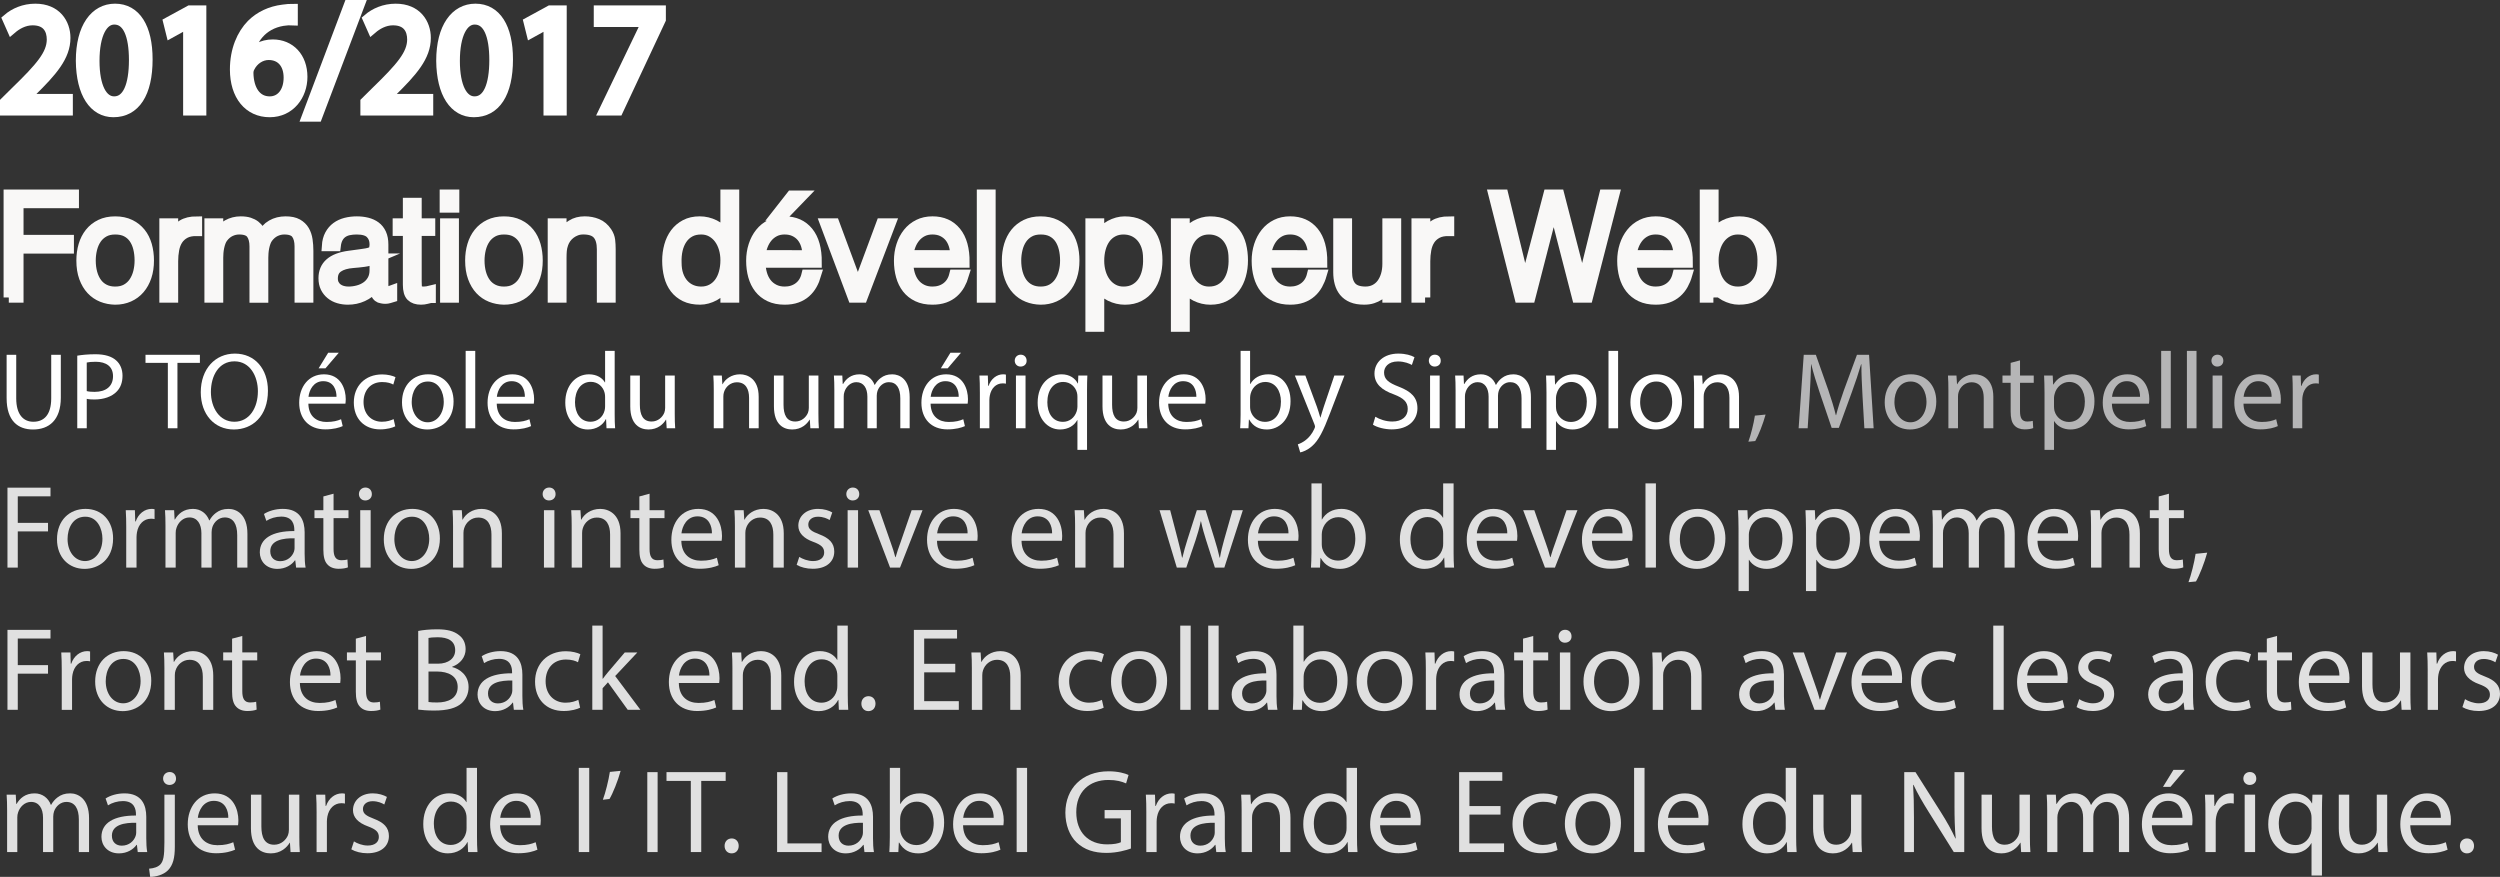 <?xml version="1.0" encoding="utf-8"?>
<!-- Generator: Adobe Illustrator 16.0.0, SVG Export Plug-In . SVG Version: 6.00 Build 0)  -->
<!DOCTYPE svg PUBLIC "-//W3C//DTD SVG 1.1//EN" "http://www.w3.org/Graphics/SVG/1.1/DTD/svg11.dtd">
<svg version="1.1" id="Layer_1" xmlns="http://www.w3.org/2000/svg" xmlns:xlink="http://www.w3.org/1999/xlink" x="0px" y="0px"
	 width="239.649px" height="84.055px" viewBox="0 0 239.649 84.055" style="enable-background:new 0 0 239.649 84.055;"
	 xml:space="preserve">
<rect x="0" y="0" width="239.649" height="84.055" fill="#333333" stroke="none"/>
<style type="text/css">
<![CDATA[
	.st0{fill:#E0E0E0;}
	.st1{fill:#B5B5B6;}
	.st2{fill:#FFFFFF;}
	.st3{fill:#FFFFFF;stroke:#FFFFFF;stroke-miterlimit:10;}
	.st4{fill:#F9F8F7;stroke:#F9F8F7;stroke-miterlimit:10;}
]]>
</style>
<g>
	<path class="st4" d="M0.844,28.516v-9.848h6.225v0.793H1.756v3.556h4.83v0.793h-4.83v4.705H0.844z"/>
	<path class="st4" d="M11.04,28.708c-0.447-0.009-0.865-0.091-1.254-0.246s-0.729-0.388-1.02-0.698
		c-0.291-0.31-0.521-0.697-0.691-1.163c-0.17-0.465-0.255-1.007-0.255-1.627c0-0.52,0.067-1.005,0.201-1.457
		c0.134-0.451,0.335-0.846,0.604-1.183c0.268-0.337,0.604-0.604,1.006-0.8c0.402-0.196,0.872-0.294,1.409-0.294
		c0.545,0,1.02,0.098,1.422,0.294c0.403,0.196,0.738,0.46,1.006,0.793c0.269,0.333,0.467,0.728,0.597,1.183
		c0.129,0.456,0.194,0.944,0.194,1.464c0,0.565-0.076,1.076-0.228,1.532c-0.152,0.456-0.369,0.848-0.65,1.176
		c-0.282,0.329-0.622,0.582-1.02,0.759S11.522,28.708,11.04,28.708z M13.401,24.974c0-0.419-0.045-0.812-0.134-1.176
		s-0.228-0.682-0.416-0.951c-0.188-0.269-0.429-0.481-0.724-0.636c-0.295-0.155-0.658-0.232-1.087-0.232
		c-0.42,0-0.78,0.084-1.08,0.253c-0.3,0.169-0.543,0.392-0.731,0.67s-0.327,0.597-0.416,0.958s-0.134,0.731-0.134,1.115
		c0,0.438,0.052,0.841,0.154,1.21c0.103,0.369,0.253,0.686,0.45,0.951s0.443,0.47,0.738,0.615c0.295,0.146,0.635,0.219,1.02,0.219
		c0.42,0,0.78-0.084,1.08-0.253c0.299-0.168,0.543-0.394,0.731-0.677c0.188-0.283,0.327-0.602,0.416-0.958
		C13.356,25.726,13.401,25.356,13.401,24.974z"/>
	<path class="st4" d="M16.58,28.516h-0.805v-7.085h0.805v1.327h0.027c0.224-0.565,0.512-0.959,0.865-1.183s0.821-0.335,1.402-0.335
		v0.889c-0.456-0.009-0.832,0.064-1.127,0.219c-0.295,0.155-0.53,0.365-0.704,0.629c-0.174,0.265-0.295,0.577-0.362,0.937
		c-0.067,0.36-0.101,0.736-0.101,1.128V28.516z"/>
	<path class="st4" d="M20.9,28.516h-0.805v-7.085H20.9v1.067h0.027c0.206-0.411,0.5-0.723,0.885-0.937s0.805-0.322,1.261-0.322
		c0.322,0,0.595,0.037,0.818,0.109c0.224,0.073,0.414,0.171,0.57,0.294c0.156,0.123,0.286,0.267,0.389,0.431
		c0.103,0.164,0.19,0.342,0.262,0.534c0.232-0.465,0.543-0.809,0.933-1.033c0.389-0.224,0.833-0.335,1.334-0.335
		c0.474,0,0.852,0.08,1.134,0.24s0.499,0.369,0.651,0.629c0.152,0.26,0.252,0.559,0.302,0.896c0.049,0.337,0.074,0.684,0.074,1.04
		v4.473h-0.805V23.62c0-0.511-0.105-0.912-0.315-1.204c-0.21-0.292-0.602-0.438-1.174-0.438c-0.295,0-0.579,0.066-0.852,0.198
		c-0.273,0.132-0.512,0.335-0.718,0.609c-0.089,0.119-0.163,0.258-0.221,0.417c-0.059,0.16-0.105,0.326-0.141,0.5
		s-0.06,0.347-0.074,0.52c-0.013,0.173-0.02,0.333-0.02,0.479v3.816h-0.805V23.62c0-0.511-0.105-0.912-0.315-1.204
		c-0.21-0.292-0.602-0.438-1.174-0.438c-0.295,0-0.579,0.066-0.852,0.198c-0.273,0.132-0.512,0.335-0.718,0.609
		c-0.089,0.119-0.163,0.258-0.221,0.417c-0.059,0.16-0.105,0.326-0.141,0.5s-0.06,0.347-0.074,0.52
		c-0.013,0.173-0.02,0.333-0.02,0.479V28.516z"/>
	<path class="st4" d="M34.57,24.385c0.152-0.018,0.333-0.045,0.543-0.082c0.21-0.036,0.382-0.086,0.517-0.15
		c0.134-0.063,0.217-0.171,0.248-0.321s0.047-0.29,0.047-0.417c0-0.419-0.132-0.764-0.396-1.033
		c-0.264-0.269-0.709-0.403-1.335-0.403c-0.277,0-0.532,0.025-0.765,0.075c-0.233,0.05-0.436,0.137-0.61,0.26
		s-0.318,0.288-0.429,0.493c-0.112,0.205-0.186,0.463-0.222,0.773h-0.818c0.027-0.419,0.121-0.777,0.282-1.074
		c0.161-0.296,0.369-0.538,0.624-0.725s0.55-0.324,0.885-0.411c0.335-0.086,0.691-0.13,1.066-0.13c0.349,0,0.678,0.039,0.986,0.116
		c0.309,0.078,0.577,0.201,0.805,0.37s0.407,0.395,0.537,0.677c0.13,0.283,0.195,0.629,0.195,1.04v3.857
		c0,0.319,0.056,0.522,0.167,0.608c0.112,0.087,0.337,0.066,0.678-0.062v0.643c-0.063,0.019-0.154,0.045-0.275,0.082
		c-0.121,0.036-0.239,0.055-0.355,0.055c-0.125,0-0.246-0.014-0.362-0.041c-0.134-0.019-0.242-0.062-0.322-0.13
		s-0.146-0.15-0.194-0.246c-0.049-0.096-0.083-0.201-0.101-0.315c-0.018-0.114-0.027-0.234-0.027-0.362
		c-0.34,0.383-0.729,0.675-1.167,0.875c-0.438,0.2-0.912,0.301-1.422,0.301c-0.304,0-0.597-0.041-0.879-0.123
		s-0.53-0.209-0.744-0.383c-0.215-0.173-0.385-0.385-0.51-0.636c-0.125-0.25-0.188-0.549-0.188-0.896
		c0-1.204,0.809-1.915,2.428-2.134L34.57,24.385z M35.925,24.796c-0.34,0.146-0.684,0.242-1.033,0.287
		c-0.349,0.046-0.698,0.082-1.046,0.109c-0.617,0.046-1.098,0.187-1.442,0.424c-0.344,0.237-0.517,0.598-0.517,1.081
		c0,0.219,0.042,0.408,0.127,0.568s0.197,0.292,0.335,0.396c0.139,0.105,0.3,0.183,0.483,0.232c0.183,0.05,0.369,0.076,0.557,0.076
		c0.322,0,0.635-0.042,0.939-0.124c0.304-0.082,0.574-0.207,0.812-0.376c0.237-0.168,0.427-0.383,0.57-0.643
		c0.143-0.26,0.214-0.567,0.214-0.923V24.796z"/>
	<path class="st4" d="M41.278,28.543c-0.099,0.018-0.228,0.05-0.389,0.096c-0.161,0.045-0.34,0.068-0.537,0.068
		c-0.402,0-0.709-0.103-0.919-0.308c-0.21-0.205-0.315-0.572-0.315-1.101v-5.184h-0.979v-0.684h0.979v-1.97h0.805v1.97h1.301v0.684
		h-1.301v4.856c0,0.173,0.004,0.324,0.013,0.451c0.009,0.128,0.036,0.232,0.081,0.314c0.044,0.082,0.114,0.142,0.208,0.178
		c0.094,0.037,0.226,0.055,0.396,0.055c0.107,0,0.217-0.009,0.329-0.028c0.111-0.018,0.221-0.041,0.329-0.068V28.543z"/>
	<path class="st4" d="M42.646,19.885v-1.217h0.885v1.217H42.646z M42.687,28.516v-7.085h0.805v7.085H42.687z"/>
	<path class="st4" d="M48.308,28.708c-0.447-0.009-0.865-0.091-1.254-0.246s-0.729-0.388-1.02-0.698
		c-0.291-0.31-0.521-0.697-0.691-1.163c-0.17-0.465-0.255-1.007-0.255-1.627c0-0.52,0.067-1.005,0.201-1.457
		c0.134-0.451,0.335-0.846,0.604-1.183c0.268-0.337,0.604-0.604,1.006-0.8c0.402-0.196,0.872-0.294,1.409-0.294
		c0.545,0,1.02,0.098,1.422,0.294c0.403,0.196,0.738,0.46,1.006,0.793c0.269,0.333,0.467,0.728,0.597,1.183
		c0.129,0.456,0.194,0.944,0.194,1.464c0,0.565-0.076,1.076-0.228,1.532c-0.152,0.456-0.369,0.848-0.65,1.176
		c-0.282,0.329-0.622,0.582-1.02,0.759S48.791,28.708,48.308,28.708z M50.669,24.974c0-0.419-0.045-0.812-0.134-1.176
		s-0.228-0.682-0.416-0.951c-0.188-0.269-0.429-0.481-0.724-0.636c-0.295-0.155-0.658-0.232-1.087-0.232
		c-0.42,0-0.78,0.084-1.08,0.253c-0.3,0.169-0.543,0.392-0.731,0.67s-0.327,0.597-0.416,0.958s-0.134,0.731-0.134,1.115
		c0,0.438,0.052,0.841,0.154,1.21c0.103,0.369,0.253,0.686,0.45,0.951s0.443,0.47,0.738,0.615c0.295,0.146,0.635,0.219,1.02,0.219
		c0.42,0,0.78-0.084,1.08-0.253c0.299-0.168,0.543-0.394,0.731-0.677c0.188-0.283,0.327-0.602,0.416-0.958
		C50.624,25.726,50.669,25.356,50.669,24.974z"/>
	<path class="st4" d="M53.808,28.516h-0.805v-7.085h0.805v0.984c0.322-0.346,0.655-0.629,1-0.848
		c0.344-0.219,0.758-0.329,1.241-0.329c0.429,0,0.827,0.075,1.194,0.226c0.367,0.15,0.675,0.413,0.926,0.786
		c0.17,0.255,0.271,0.518,0.302,0.787s0.047,0.549,0.047,0.841v4.637h-0.805v-4.623c0-0.638-0.139-1.117-0.416-1.437
		c-0.277-0.319-0.738-0.479-1.382-0.479c-0.25,0-0.479,0.039-0.684,0.116c-0.206,0.078-0.391,0.18-0.557,0.308
		c-0.166,0.128-0.307,0.274-0.423,0.438s-0.206,0.337-0.268,0.52c-0.081,0.228-0.13,0.447-0.147,0.657
		c-0.018,0.21-0.027,0.438-0.027,0.684V28.516z"/>
	<path class="st4" d="M69.558,18.668h0.805v9.848h-0.805v-1.245h-0.027c-0.116,0.237-0.266,0.444-0.449,0.622
		c-0.184,0.178-0.385,0.326-0.604,0.445c-0.22,0.119-0.445,0.209-0.678,0.273s-0.461,0.096-0.684,0.096
		c-0.563,0-1.042-0.096-1.436-0.287s-0.718-0.454-0.973-0.787c-0.255-0.333-0.44-0.727-0.557-1.183
		c-0.116-0.456-0.174-0.944-0.174-1.463c0-0.493,0.062-0.966,0.188-1.423c0.125-0.456,0.315-0.854,0.57-1.197
		c0.255-0.342,0.577-0.615,0.966-0.82c0.389-0.206,0.847-0.308,1.375-0.308c0.492,0,0.964,0.112,1.416,0.335
		s0.807,0.554,1.066,0.992V18.668z M69.558,24.946c0-0.401-0.054-0.782-0.161-1.142c-0.107-0.36-0.262-0.675-0.463-0.944
		s-0.447-0.483-0.738-0.643c-0.291-0.159-0.62-0.239-0.986-0.239c-0.42,0-0.783,0.084-1.086,0.253
		c-0.304,0.169-0.555,0.399-0.751,0.691s-0.34,0.631-0.429,1.019s-0.125,0.805-0.107,1.251c0,0.447,0.061,0.841,0.181,1.183
		s0.289,0.631,0.503,0.869c0.215,0.237,0.465,0.417,0.751,0.54c0.286,0.123,0.599,0.185,0.939,0.185
		c0.375,0,0.711-0.078,1.006-0.233c0.295-0.155,0.541-0.367,0.738-0.636s0.347-0.588,0.449-0.958
		C69.507,25.774,69.558,25.375,69.558,24.946z"/>
	<path class="st4" d="M72.885,25.165c0,0.383,0.049,0.746,0.147,1.087c0.098,0.342,0.244,0.638,0.436,0.889s0.436,0.451,0.731,0.602
		c0.295,0.15,0.635,0.226,1.02,0.226c0.528,0,0.979-0.142,1.355-0.424c0.376-0.283,0.626-0.684,0.751-1.204h0.899
		c-0.099,0.337-0.228,0.65-0.389,0.937s-0.362,0.538-0.604,0.752c-0.242,0.214-0.528,0.381-0.859,0.499s-0.715,0.178-1.154,0.178
		c-0.554,0-1.033-0.096-1.435-0.287c-0.403-0.191-0.733-0.454-0.993-0.787c-0.259-0.333-0.452-0.725-0.577-1.176
		c-0.125-0.451-0.188-0.937-0.188-1.457c0-0.52,0.074-1.007,0.222-1.464c0.147-0.456,0.357-0.854,0.63-1.197
		c0.273-0.342,0.606-0.611,1-0.807c0.394-0.196,0.84-0.294,1.341-0.294c0.957,0,1.708,0.335,2.254,1.005
		c0.545,0.67,0.814,1.644,0.805,2.92H72.885z M77.419,24.481c0-0.346-0.047-0.672-0.141-0.978c-0.094-0.305-0.233-0.569-0.416-0.793
		s-0.414-0.401-0.691-0.534c-0.277-0.132-0.595-0.198-0.953-0.198c-0.357,0-0.673,0.068-0.946,0.205
		c-0.272,0.137-0.505,0.319-0.697,0.547c-0.192,0.228-0.347,0.492-0.463,0.793c-0.116,0.301-0.192,0.621-0.228,0.958H77.419z
		 M74.388,20.665l1.489-1.901h1.033l-1.838,1.901H74.388z"/>
	<path class="st4" d="M79.11,21.431h0.871l2.254,6.073l2.254-6.073h0.873l-2.697,7.085h-0.898L79.11,21.431z"/>
	<path class="st4" d="M87.052,25.165c0,0.383,0.049,0.746,0.147,1.087s0.243,0.638,0.437,0.889c0.191,0.251,0.436,0.451,0.73,0.602
		s0.635,0.226,1.02,0.226c0.527,0,0.98-0.142,1.355-0.424s0.625-0.684,0.752-1.204h0.898c-0.1,0.337-0.229,0.65-0.389,0.937
		c-0.162,0.287-0.363,0.538-0.605,0.752c-0.24,0.214-0.527,0.381-0.857,0.499c-0.332,0.118-0.717,0.178-1.154,0.178
		c-0.555,0-1.033-0.096-1.436-0.287s-0.732-0.454-0.992-0.787c-0.26-0.333-0.452-0.725-0.577-1.176
		c-0.126-0.451-0.188-0.937-0.188-1.457c0-0.52,0.074-1.007,0.223-1.464c0.146-0.456,0.357-0.854,0.63-1.197
		c0.272-0.342,0.606-0.611,0.999-0.807c0.395-0.196,0.842-0.294,1.342-0.294c0.957,0,1.709,0.335,2.254,1.005
		c0.545,0.67,0.814,1.644,0.805,2.92H87.052z M91.587,24.481c0-0.346-0.047-0.672-0.143-0.978c-0.094-0.305-0.232-0.569-0.414-0.793
		c-0.184-0.224-0.414-0.401-0.691-0.534c-0.277-0.132-0.596-0.198-0.953-0.198s-0.674,0.068-0.945,0.205
		c-0.273,0.137-0.506,0.319-0.697,0.547c-0.193,0.228-0.348,0.492-0.463,0.793c-0.117,0.301-0.193,0.621-0.229,0.958H91.587z"/>
	<path class="st4" d="M94.136,28.516v-9.848h0.805v9.848H94.136z"/>
	<path class="st4" d="M99.757,28.708c-0.447-0.009-0.865-0.091-1.254-0.246c-0.391-0.155-0.73-0.388-1.02-0.698
		c-0.291-0.31-0.521-0.697-0.691-1.163c-0.17-0.465-0.256-1.007-0.256-1.627c0-0.52,0.068-1.005,0.201-1.457
		c0.135-0.451,0.336-0.846,0.604-1.183c0.27-0.337,0.604-0.604,1.008-0.8c0.402-0.196,0.871-0.294,1.408-0.294
		c0.545,0,1.02,0.098,1.422,0.294c0.402,0.196,0.738,0.46,1.006,0.793c0.268,0.333,0.467,0.728,0.598,1.183
		c0.129,0.456,0.193,0.944,0.193,1.464c0,0.565-0.076,1.076-0.227,1.532c-0.152,0.456-0.369,0.848-0.652,1.176
		c-0.281,0.329-0.621,0.582-1.02,0.759C100.681,28.619,100.239,28.708,99.757,28.708z M102.118,24.974
		c0-0.419-0.045-0.812-0.135-1.176s-0.229-0.682-0.416-0.951s-0.43-0.481-0.725-0.636c-0.295-0.155-0.656-0.232-1.086-0.232
		c-0.422,0-0.781,0.084-1.08,0.253c-0.301,0.169-0.543,0.392-0.732,0.67c-0.188,0.278-0.326,0.597-0.414,0.958
		c-0.09,0.36-0.135,0.731-0.135,1.115c0,0.438,0.051,0.841,0.154,1.21c0.102,0.369,0.252,0.686,0.449,0.951s0.443,0.47,0.738,0.615
		c0.295,0.146,0.635,0.219,1.02,0.219c0.42,0,0.779-0.084,1.08-0.253c0.299-0.168,0.543-0.394,0.73-0.677s0.326-0.602,0.416-0.958
		C102.073,25.726,102.118,25.356,102.118,24.974z"/>
	<path class="st4" d="M105.351,31.307h-0.805v-9.875h0.805v1.245h0.027c0.115-0.228,0.266-0.433,0.449-0.616
		c0.184-0.182,0.385-0.333,0.604-0.451s0.445-0.21,0.678-0.274c0.232-0.063,0.461-0.096,0.684-0.096
		c0.564,0,1.043,0.096,1.436,0.288c0.395,0.191,0.719,0.454,0.973,0.786c0.256,0.333,0.441,0.728,0.557,1.183
		c0.117,0.456,0.174,0.944,0.174,1.464c0,0.492-0.062,0.966-0.188,1.422s-0.314,0.855-0.57,1.197
		c-0.254,0.342-0.576,0.616-0.965,0.821s-0.848,0.308-1.375,0.308c-0.492,0-0.965-0.112-1.416-0.335
		c-0.451-0.224-0.807-0.554-1.066-0.992V31.307z M105.351,25.001c0,0.401,0.053,0.782,0.16,1.142s0.262,0.675,0.463,0.944
		s0.447,0.483,0.738,0.643c0.291,0.16,0.619,0.24,0.986,0.24c0.412,0,0.771-0.084,1.08-0.253c0.309-0.168,0.561-0.398,0.758-0.69
		s0.34-0.631,0.43-1.019s0.125-0.805,0.107-1.251c0-0.447-0.061-0.841-0.182-1.183c-0.121-0.342-0.289-0.631-0.502-0.869
		c-0.215-0.237-0.467-0.417-0.752-0.541c-0.287-0.123-0.6-0.185-0.939-0.185c-0.375,0-0.711,0.078-1.006,0.232
		c-0.295,0.155-0.541,0.367-0.738,0.636s-0.346,0.588-0.449,0.958C105.401,24.173,105.351,24.572,105.351,25.001z"/>
	<path class="st4" d="M113.548,31.307h-0.807v-9.875h0.807v1.245h0.025c0.117-0.228,0.266-0.433,0.449-0.616
		c0.184-0.182,0.385-0.333,0.604-0.451c0.221-0.119,0.445-0.21,0.678-0.274c0.232-0.063,0.461-0.096,0.686-0.096
		c0.562,0,1.041,0.096,1.436,0.288c0.393,0.191,0.717,0.454,0.973,0.786c0.254,0.333,0.439,0.728,0.557,1.183
		c0.115,0.456,0.174,0.944,0.174,1.464c0,0.492-0.062,0.966-0.188,1.422s-0.316,0.855-0.57,1.197
		c-0.256,0.342-0.578,0.616-0.967,0.821s-0.848,0.308-1.375,0.308c-0.492,0-0.963-0.112-1.414-0.335
		c-0.453-0.224-0.809-0.554-1.066-0.992V31.307z M113.548,25.001c0,0.401,0.053,0.782,0.16,1.142s0.262,0.675,0.463,0.944
		s0.447,0.483,0.738,0.643c0.289,0.16,0.619,0.24,0.986,0.24c0.41,0,0.771-0.084,1.078-0.253c0.309-0.168,0.562-0.398,0.76-0.69
		c0.195-0.292,0.34-0.631,0.428-1.019c0.09-0.388,0.125-0.805,0.107-1.251c0-0.447-0.061-0.841-0.18-1.183
		c-0.121-0.342-0.289-0.631-0.504-0.869s-0.465-0.417-0.752-0.541c-0.285-0.123-0.598-0.185-0.938-0.185
		c-0.377,0-0.711,0.078-1.008,0.232c-0.295,0.155-0.541,0.367-0.736,0.636c-0.197,0.269-0.348,0.588-0.449,0.958
		C113.599,24.173,113.548,24.572,113.548,25.001z"/>
	<path class="st4" d="M121.341,25.165c0,0.383,0.051,0.746,0.148,1.087s0.244,0.638,0.436,0.889
		c0.193,0.251,0.436,0.451,0.732,0.602c0.295,0.15,0.635,0.226,1.02,0.226c0.527,0,0.979-0.142,1.354-0.424
		c0.377-0.283,0.627-0.684,0.752-1.204h0.898c-0.098,0.337-0.229,0.65-0.389,0.937s-0.361,0.538-0.604,0.752
		s-0.527,0.381-0.859,0.499c-0.33,0.118-0.715,0.178-1.152,0.178c-0.555,0-1.033-0.096-1.436-0.287s-0.734-0.454-0.994-0.787
		c-0.26-0.333-0.451-0.725-0.576-1.176c-0.125-0.451-0.188-0.937-0.188-1.457c0-0.52,0.074-1.007,0.221-1.464
		c0.148-0.456,0.357-0.854,0.631-1.197c0.273-0.342,0.605-0.611,1-0.807c0.393-0.196,0.84-0.294,1.342-0.294
		c0.957,0,1.707,0.335,2.254,1.005c0.545,0.67,0.812,1.644,0.805,2.92H121.341z M125.876,24.481c0-0.346-0.047-0.672-0.141-0.978
		c-0.094-0.305-0.232-0.569-0.416-0.793s-0.414-0.401-0.691-0.534c-0.277-0.132-0.594-0.198-0.951-0.198
		c-0.359,0-0.674,0.068-0.947,0.205c-0.271,0.137-0.504,0.319-0.697,0.547c-0.191,0.228-0.346,0.492-0.463,0.793
		c-0.115,0.301-0.191,0.621-0.229,0.958H125.876z"/>
	<path class="st4" d="M133.013,21.431h0.805v7.085h-0.805v-0.985c-0.107,0.128-0.229,0.26-0.361,0.396
		c-0.135,0.137-0.289,0.263-0.463,0.376c-0.174,0.114-0.379,0.21-0.611,0.287c-0.232,0.078-0.5,0.116-0.805,0.116
		c-0.465,0-0.854-0.066-1.166-0.198c-0.314-0.132-0.566-0.317-0.76-0.554c-0.191-0.237-0.33-0.513-0.414-0.827
		c-0.086-0.315-0.129-0.659-0.129-1.033v-4.664h0.805v4.65c0,0.611,0.139,1.078,0.416,1.402s0.734,0.486,1.369,0.486
		c0.33,0,0.629-0.066,0.893-0.199c0.264-0.132,0.484-0.316,0.664-0.554c0.178-0.237,0.316-0.52,0.416-0.848
		c0.098-0.328,0.146-0.688,0.146-1.081V21.431z"/>
	<path class="st4" d="M136.608,28.516h-0.805v-7.085h0.805v1.327h0.027c0.223-0.565,0.512-0.959,0.865-1.183s0.82-0.335,1.402-0.335
		v0.889c-0.457-0.009-0.832,0.064-1.127,0.219c-0.295,0.155-0.531,0.365-0.705,0.629c-0.174,0.265-0.295,0.577-0.361,0.937
		c-0.068,0.36-0.102,0.736-0.102,1.128V28.516z"/>
	<path class="st4" d="M151.661,27.203h0.027l2.105-8.535h0.939l-2.535,9.848h-1.006l-2.242-8.699h-0.025l-2.24,8.699h-1.006
		l-2.496-9.848h0.912l2.08,8.535h0.025l2.24-8.535h1.021L151.661,27.203z"/>
	<path class="st4" d="M156.382,25.165c0,0.383,0.051,0.746,0.148,1.087s0.244,0.638,0.436,0.889
		c0.193,0.251,0.436,0.451,0.732,0.602c0.295,0.15,0.635,0.226,1.02,0.226c0.527,0,0.979-0.142,1.354-0.424
		c0.377-0.283,0.627-0.684,0.752-1.204h0.898c-0.098,0.337-0.229,0.65-0.389,0.937s-0.361,0.538-0.604,0.752
		s-0.527,0.381-0.859,0.499c-0.33,0.118-0.715,0.178-1.152,0.178c-0.555,0-1.033-0.096-1.436-0.287s-0.734-0.454-0.994-0.787
		c-0.26-0.333-0.451-0.725-0.576-1.176c-0.125-0.451-0.188-0.937-0.188-1.457c0-0.52,0.074-1.007,0.221-1.464
		c0.148-0.456,0.357-0.854,0.631-1.197c0.273-0.342,0.605-0.611,1-0.807c0.393-0.196,0.84-0.294,1.342-0.294
		c0.957,0,1.707,0.335,2.254,1.005c0.545,0.67,0.812,1.644,0.805,2.92H156.382z M160.917,24.481c0-0.346-0.047-0.672-0.141-0.978
		c-0.094-0.305-0.232-0.569-0.416-0.793s-0.414-0.401-0.691-0.534c-0.277-0.132-0.594-0.198-0.951-0.198
		c-0.359,0-0.674,0.068-0.947,0.205c-0.271,0.137-0.504,0.319-0.697,0.547c-0.191,0.228-0.346,0.492-0.463,0.793
		c-0.115,0.301-0.191,0.621-0.229,0.958H160.917z"/>
	<path class="st4" d="M164.245,28.516h-0.807v-9.848h0.807v3.898c0.258-0.438,0.613-0.768,1.066-0.992
		c0.451-0.224,0.922-0.335,1.414-0.335c0.527,0,0.986,0.103,1.375,0.308c0.389,0.205,0.711,0.479,0.967,0.82
		c0.254,0.342,0.445,0.741,0.57,1.197c0.125,0.457,0.188,0.93,0.188,1.423c0,0.52-0.059,1.008-0.174,1.463
		c-0.117,0.456-0.303,0.851-0.557,1.183c-0.256,0.333-0.58,0.595-0.973,0.787c-0.395,0.191-0.873,0.287-1.436,0.287
		c-0.225,0-0.453-0.032-0.686-0.096s-0.457-0.155-0.678-0.273c-0.219-0.119-0.42-0.267-0.604-0.445
		c-0.184-0.178-0.332-0.385-0.449-0.622h-0.025V28.516z M164.245,24.946c0,0.429,0.051,0.828,0.154,1.197
		c0.102,0.369,0.252,0.688,0.449,0.958c0.195,0.269,0.441,0.481,0.736,0.636c0.297,0.155,0.631,0.233,1.008,0.233
		c0.34,0,0.652-0.062,0.938-0.185c0.287-0.123,0.537-0.303,0.752-0.54s0.383-0.527,0.504-0.869c0.119-0.342,0.18-0.736,0.18-1.183
		c0.018-0.447-0.018-0.864-0.107-1.251c-0.088-0.388-0.232-0.727-0.428-1.019c-0.197-0.292-0.451-0.522-0.76-0.691
		c-0.307-0.168-0.668-0.253-1.078-0.253c-0.367,0-0.697,0.08-0.986,0.239c-0.291,0.16-0.537,0.374-0.738,0.643
		s-0.355,0.583-0.463,0.944S164.245,24.545,164.245,24.946z"/>
	<path class="st2" d="M1.555,34.011v4.17c0,1.579,0.7,2.248,1.641,2.248c1.045,0,1.714-0.69,1.714-2.248v-4.17H5.83v4.108
		c0,2.164-1.139,3.052-2.665,3.052c-1.442,0-2.53-0.826-2.53-3.01v-4.149H1.555z"/>
	<path class="st2" d="M7.406,34.094c0.439-0.073,1.014-0.136,1.746-0.136c0.899,0,1.557,0.209,1.976,0.585
		c0.387,0.334,0.616,0.847,0.616,1.474c0,0.638-0.188,1.139-0.543,1.505c-0.48,0.512-1.265,0.773-2.153,0.773
		c-0.272,0-0.523-0.011-0.732-0.063v2.822H7.406V34.094z M8.315,37.491c0.199,0.053,0.45,0.073,0.752,0.073
		c1.098,0,1.767-0.533,1.767-1.505c0-0.93-0.658-1.38-1.662-1.38c-0.397,0-0.701,0.031-0.857,0.073V37.491z"/>
	<path class="st2" d="M16.09,34.784h-2.143v-0.773h5.215v0.773H17.01v6.271h-0.92V34.784z"/>
	<path class="st2" d="M25.684,37.46c0,2.425-1.474,3.71-3.271,3.71c-1.861,0-3.167-1.442-3.167-3.574c0-2.237,1.39-3.7,3.271-3.7
		C24.44,33.896,25.684,35.37,25.684,37.46z M20.217,37.575c0,1.505,0.815,2.854,2.248,2.854c1.442,0,2.257-1.328,2.257-2.927
		c0-1.401-0.731-2.864-2.247-2.864C20.97,34.638,20.217,36.028,20.217,37.575z"/>
	<path class="st2" d="M29.56,38.693c0.021,1.244,0.815,1.756,1.735,1.756c0.659,0,1.056-0.115,1.4-0.261l0.157,0.659
		c-0.324,0.146-0.878,0.313-1.683,0.313c-1.557,0-2.488-1.024-2.488-2.55s0.899-2.728,2.373-2.728c1.651,0,2.09,1.453,2.09,2.383
		c0,0.188-0.021,0.334-0.031,0.428H29.56z M32.256,38.035c0.011-0.585-0.24-1.495-1.275-1.495c-0.93,0-1.338,0.857-1.411,1.495
		H32.256z M32.476,33.812L31.2,35.307h-0.658l0.919-1.495H32.476z"/>
	<path class="st2" d="M37.889,40.868c-0.241,0.125-0.773,0.292-1.453,0.292c-1.526,0-2.519-1.035-2.519-2.582
		c0-1.558,1.066-2.687,2.718-2.687c0.543,0,1.024,0.136,1.275,0.261l-0.209,0.711c-0.22-0.125-0.564-0.24-1.066-0.24
		c-1.16,0-1.787,0.857-1.787,1.913c0,1.171,0.752,1.892,1.756,1.892c0.522,0,0.868-0.136,1.129-0.251L37.889,40.868z"/>
	<path class="st2" d="M43.479,38.484c0,1.871-1.296,2.686-2.519,2.686c-1.37,0-2.425-1.003-2.425-2.603
		c0-1.693,1.108-2.686,2.509-2.686C42.497,35.882,43.479,36.938,43.479,38.484z M39.466,38.537c0,1.108,0.637,1.944,1.536,1.944
		c0.878,0,1.537-0.826,1.537-1.965c0-0.857-0.429-1.944-1.516-1.944S39.466,37.575,39.466,38.537z"/>
	<path class="st2" d="M44.638,33.635h0.919v7.421h-0.919V33.635z"/>
	<path class="st2" d="M47.617,38.693c0.021,1.244,0.815,1.756,1.735,1.756c0.659,0,1.056-0.115,1.4-0.261l0.157,0.659
		c-0.324,0.146-0.878,0.313-1.683,0.313c-1.557,0-2.488-1.024-2.488-2.55s0.899-2.728,2.373-2.728c1.651,0,2.09,1.453,2.09,2.383
		c0,0.188-0.021,0.334-0.031,0.428H47.617z M50.313,38.035c0.011-0.585-0.24-1.495-1.275-1.495c-0.93,0-1.338,0.857-1.411,1.495
		H50.313z"/>
	<path class="st2" d="M58.923,33.635v6.114c0,0.45,0.011,0.962,0.042,1.307H58.14l-0.042-0.878h-0.021
		c-0.282,0.564-0.899,0.993-1.725,0.993c-1.223,0-2.164-1.035-2.164-2.571c-0.01-1.683,1.035-2.718,2.269-2.718
		c0.773,0,1.296,0.366,1.526,0.773h0.021v-3.021H58.923z M58.004,38.056c0-0.115-0.011-0.271-0.042-0.387
		c-0.136-0.585-0.638-1.066-1.328-1.066c-0.951,0-1.515,0.836-1.515,1.955c0,1.024,0.501,1.871,1.495,1.871
		c0.617,0,1.181-0.408,1.348-1.098c0.031-0.125,0.042-0.251,0.042-0.397V38.056z"/>
	<path class="st2" d="M64.681,39.676c0,0.523,0.011,0.983,0.042,1.38h-0.815l-0.052-0.826h-0.021c-0.24,0.408-0.773,0.94-1.672,0.94
		c-0.794,0-1.746-0.439-1.746-2.216v-2.958h0.92v2.801c0,0.962,0.293,1.61,1.129,1.61c0.617,0,1.045-0.429,1.212-0.836
		c0.052-0.136,0.083-0.303,0.083-0.47v-3.104h0.92V39.676z"/>
	<path class="st2" d="M68.421,37.366c0-0.523-0.011-0.951-0.042-1.37h0.815l0.052,0.836h0.021c0.25-0.481,0.836-0.951,1.672-0.951
		c0.7,0,1.787,0.418,1.787,2.153v3.021h-0.92V38.14c0-0.815-0.303-1.495-1.17-1.495c-0.606,0-1.077,0.428-1.233,0.94
		c-0.042,0.115-0.063,0.272-0.063,0.429v3.042h-0.919V37.366z"/>
	<path class="st2" d="M78.454,39.676c0,0.523,0.01,0.983,0.041,1.38H77.68l-0.052-0.826h-0.021c-0.24,0.408-0.773,0.94-1.672,0.94
		c-0.794,0-1.746-0.439-1.746-2.216v-2.958h0.92v2.801c0,0.962,0.293,1.61,1.129,1.61c0.617,0,1.045-0.429,1.212-0.836
		c0.052-0.136,0.083-0.303,0.083-0.47v-3.104h0.92V39.676z"/>
	<path class="st2" d="M79.979,37.366c0-0.523-0.011-0.951-0.042-1.37h0.805l0.042,0.815h0.031c0.282-0.481,0.753-0.93,1.589-0.93
		c0.689,0,1.213,0.418,1.432,1.014h0.021c0.156-0.282,0.355-0.501,0.564-0.658c0.303-0.23,0.637-0.355,1.118-0.355
		c0.669,0,1.661,0.439,1.661,2.195v2.979h-0.898v-2.864c0-0.972-0.355-1.558-1.098-1.558c-0.522,0-0.93,0.387-1.086,0.836
		c-0.043,0.125-0.074,0.292-0.074,0.46v3.125h-0.898v-3.031c0-0.805-0.355-1.39-1.056-1.39c-0.575,0-0.993,0.46-1.14,0.92
		c-0.053,0.136-0.072,0.292-0.072,0.449v3.052h-0.899V37.366z"/>
	<path class="st2" d="M89.206,38.693c0.02,1.244,0.814,1.756,1.734,1.756c0.658,0,1.057-0.115,1.4-0.261l0.156,0.659
		c-0.324,0.146-0.877,0.313-1.682,0.313c-1.559,0-2.488-1.024-2.488-2.55s0.898-2.728,2.373-2.728c1.65,0,2.09,1.453,2.09,2.383
		c0,0.188-0.02,0.334-0.031,0.428H89.206z M91.901,38.035c0.012-0.585-0.24-1.495-1.275-1.495c-0.93,0-1.338,0.857-1.41,1.495
		H91.901z M92.122,33.812l-1.275,1.495h-0.658l0.92-1.495H92.122z"/>
	<path class="st2" d="M93.929,37.575c0-0.596-0.01-1.108-0.041-1.579h0.805l0.031,0.993h0.041c0.23-0.679,0.783-1.108,1.4-1.108
		c0.105,0,0.178,0.01,0.262,0.031v0.868c-0.094-0.021-0.188-0.031-0.314-0.031c-0.646,0-1.107,0.491-1.232,1.181
		c-0.021,0.125-0.041,0.271-0.041,0.428v2.697h-0.91V37.575z"/>
	<path class="st2" d="M98.411,34.575c0.012,0.313-0.219,0.564-0.584,0.564c-0.324,0-0.555-0.251-0.555-0.564
		c0-0.324,0.24-0.575,0.574-0.575C98.192,34,98.411,34.251,98.411,34.575z M97.388,41.056v-5.059h0.92v5.059H97.388z"/>
	<path class="st2" d="M103.282,40.272h-0.021c-0.271,0.501-0.836,0.898-1.65,0.898c-1.182,0-2.143-1.024-2.143-2.561
		c0-1.892,1.223-2.728,2.289-2.728c0.783,0,1.307,0.387,1.557,0.878h0.021l0.031-0.763h0.867c-0.021,0.429-0.031,0.868-0.031,1.39
		v5.738h-0.92V40.272z M103.282,38.045c0-0.125-0.01-0.272-0.041-0.387c-0.137-0.564-0.629-1.045-1.318-1.045
		c-0.951,0-1.525,0.805-1.525,1.944c0,1.003,0.48,1.881,1.494,1.881c0.596,0,1.107-0.366,1.316-1.003
		c0.043-0.125,0.074-0.303,0.074-0.439V38.045z"/>
	<path class="st2" d="M109.948,39.676c0,0.523,0.012,0.983,0.043,1.38h-0.816l-0.051-0.826h-0.021
		c-0.24,0.408-0.773,0.94-1.672,0.94c-0.795,0-1.746-0.439-1.746-2.216v-2.958h0.92v2.801c0,0.962,0.293,1.61,1.129,1.61
		c0.617,0,1.045-0.429,1.213-0.836c0.051-0.136,0.082-0.303,0.082-0.47v-3.104h0.92V39.676z"/>
	<path class="st2" d="M111.985,38.693c0.021,1.244,0.816,1.756,1.736,1.756c0.658,0,1.055-0.115,1.4-0.261l0.156,0.659
		c-0.324,0.146-0.879,0.313-1.684,0.313c-1.557,0-2.486-1.024-2.486-2.55s0.898-2.728,2.371-2.728c1.652,0,2.092,1.453,2.092,2.383
		c0,0.188-0.021,0.334-0.031,0.428H111.985z M114.683,38.035c0.01-0.585-0.24-1.495-1.275-1.495c-0.93,0-1.338,0.857-1.412,1.495
		H114.683z"/>
	<path class="st2" d="M118.882,41.056c0.021-0.345,0.041-0.857,0.041-1.307v-6.114h0.91v3.177h0.021
		c0.324-0.564,0.908-0.93,1.725-0.93c1.254,0,2.143,1.045,2.131,2.582c0,1.809-1.139,2.707-2.268,2.707
		c-0.73,0-1.316-0.282-1.693-0.951h-0.031l-0.041,0.836H118.882z M119.833,39.028c0,0.115,0.021,0.23,0.041,0.334
		c0.178,0.638,0.711,1.077,1.381,1.077c0.961,0,1.535-0.784,1.535-1.944c0-1.014-0.521-1.881-1.504-1.881
		c-0.627,0-1.213,0.429-1.4,1.129c-0.021,0.104-0.053,0.23-0.053,0.376V39.028z"/>
	<path class="st2" d="M125.13,35.997l1.107,2.99c0.115,0.334,0.242,0.731,0.324,1.035h0.021c0.094-0.303,0.199-0.69,0.324-1.056
		l1.004-2.969h0.971l-1.379,3.606c-0.658,1.735-1.107,2.624-1.734,3.167c-0.451,0.397-0.9,0.554-1.129,0.596l-0.23-0.773
		c0.23-0.073,0.533-0.22,0.805-0.45c0.25-0.198,0.564-0.554,0.773-1.024c0.041-0.094,0.072-0.167,0.072-0.219
		s-0.02-0.125-0.062-0.24l-1.871-4.662H125.13z"/>
	<path class="st2" d="M131.839,39.948c0.408,0.251,1.004,0.46,1.631,0.46c0.93,0,1.475-0.491,1.475-1.202
		c0-0.659-0.377-1.035-1.328-1.4c-1.15-0.408-1.861-1.003-1.861-1.997c0-1.098,0.91-1.913,2.279-1.913
		c0.721,0,1.244,0.167,1.557,0.345l-0.25,0.742c-0.23-0.125-0.701-0.334-1.338-0.334c-0.961,0-1.328,0.575-1.328,1.056
		c0,0.659,0.43,0.982,1.4,1.359c1.193,0.46,1.799,1.035,1.799,2.069c0,1.087-0.805,2.028-2.467,2.028
		c-0.68,0-1.422-0.199-1.797-0.449L131.839,39.948z"/>
	<path class="st2" d="M138.108,34.575c0.012,0.313-0.219,0.564-0.584,0.564c-0.324,0-0.555-0.251-0.555-0.564
		c0-0.324,0.24-0.575,0.574-0.575C137.89,34,138.108,34.251,138.108,34.575z M137.085,41.056v-5.059h0.92v5.059H137.085z"/>
	<path class="st2" d="M139.53,37.366c0-0.523-0.01-0.951-0.041-1.37h0.805l0.041,0.815h0.031c0.283-0.481,0.752-0.93,1.588-0.93
		c0.691,0,1.213,0.418,1.434,1.014h0.02c0.158-0.282,0.355-0.501,0.564-0.658c0.305-0.23,0.639-0.355,1.119-0.355
		c0.668,0,1.662,0.439,1.662,2.195v2.979h-0.898v-2.864c0-0.972-0.355-1.558-1.098-1.558c-0.523,0-0.932,0.387-1.088,0.836
		c-0.041,0.125-0.072,0.292-0.072,0.46v3.125h-0.9v-3.031c0-0.805-0.355-1.39-1.055-1.39c-0.574,0-0.992,0.46-1.139,0.92
		c-0.053,0.136-0.074,0.292-0.074,0.449v3.052h-0.898V37.366z"/>
	<path class="st2" d="M148.245,37.648c0-0.648-0.021-1.171-0.041-1.652h0.824l0.043,0.868h0.02c0.377-0.617,0.973-0.982,1.799-0.982
		c1.223,0,2.143,1.035,2.143,2.571c0,1.819-1.107,2.717-2.299,2.717c-0.67,0-1.256-0.292-1.559-0.794h-0.02v2.749h-0.91V37.648z
		 M149.155,38.997c0,0.136,0.02,0.261,0.041,0.376c0.168,0.637,0.721,1.076,1.379,1.076c0.973,0,1.537-0.794,1.537-1.955
		c0-1.014-0.533-1.881-1.506-1.881c-0.627,0-1.211,0.45-1.389,1.14c-0.031,0.115-0.062,0.25-0.062,0.376V38.997z"/>
	<path class="st2" d="M154.19,33.635h0.92v7.421h-0.92V33.635z"/>
	<path class="st2" d="M161.235,38.484c0,1.871-1.297,2.686-2.52,2.686c-1.369,0-2.424-1.003-2.424-2.603
		c0-1.693,1.107-2.686,2.508-2.686C160.253,35.882,161.235,36.938,161.235,38.484z M157.222,38.537c0,1.108,0.637,1.944,1.537,1.944
		c0.877,0,1.535-0.826,1.535-1.965c0-0.857-0.428-1.944-1.516-1.944C157.692,36.572,157.222,37.575,157.222,38.537z"/>
	<path class="st2" d="M162.394,37.366c0-0.523-0.01-0.951-0.041-1.37h0.814l0.053,0.836h0.02c0.252-0.481,0.838-0.951,1.674-0.951
		c0.699,0,1.787,0.418,1.787,2.153v3.021h-0.92V38.14c0-0.815-0.303-1.495-1.172-1.495c-0.605,0-1.076,0.428-1.232,0.94
		c-0.041,0.115-0.062,0.272-0.062,0.429v3.042h-0.92V37.366z"/>
	<path class="st1" d="M167.597,42.341c0.23-0.617,0.514-1.735,0.627-2.498l1.025-0.104c-0.24,0.888-0.701,2.048-0.992,2.54
		L167.597,42.341z"/>
	<path class="st1" d="M178.54,37.962c-0.053-0.982-0.115-2.164-0.105-3.042h-0.031c-0.24,0.826-0.533,1.704-0.889,2.676
		l-1.244,3.417h-0.689l-1.139-3.355c-0.334-0.993-0.617-1.902-0.816-2.738h-0.02c-0.021,0.878-0.074,2.059-0.137,3.115l-0.188,3.021
		h-0.867l0.49-7.045h1.16l1.203,3.408c0.291,0.867,0.533,1.641,0.711,2.373h0.031c0.178-0.711,0.428-1.484,0.742-2.373l1.254-3.408
		h1.16l0.439,7.045h-0.889L178.54,37.962z"/>
	<path class="st1" d="M185.612,38.484c0,1.871-1.295,2.686-2.518,2.686c-1.369,0-2.426-1.003-2.426-2.603
		c0-1.693,1.107-2.686,2.508-2.686C184.63,35.882,185.612,36.938,185.612,38.484z M181.599,38.537c0,1.108,0.639,1.944,1.537,1.944
		c0.879,0,1.537-0.826,1.537-1.965c0-0.857-0.43-1.944-1.516-1.944C182.069,36.572,181.599,37.575,181.599,38.537z"/>
	<path class="st1" d="M186.772,37.366c0-0.523-0.01-0.951-0.041-1.37h0.814l0.053,0.836h0.02c0.252-0.481,0.838-0.951,1.674-0.951
		c0.699,0,1.787,0.418,1.787,2.153v3.021h-0.92V38.14c0-0.815-0.303-1.495-1.172-1.495c-0.605,0-1.076,0.428-1.232,0.94
		c-0.041,0.115-0.062,0.272-0.062,0.429v3.042h-0.92V37.366z"/>
	<path class="st1" d="M193.638,34.544v1.453h1.316v0.701h-1.316v2.728c0,0.627,0.178,0.982,0.689,0.982
		c0.24,0,0.418-0.031,0.533-0.063l0.043,0.69c-0.178,0.073-0.461,0.125-0.816,0.125c-0.428,0-0.773-0.136-0.992-0.387
		c-0.262-0.272-0.355-0.721-0.355-1.317v-2.759h-0.783v-0.701h0.783v-1.212L193.638,34.544z"/>
	<path class="st1" d="M195.987,37.648c0-0.648-0.02-1.171-0.041-1.652h0.826l0.041,0.868h0.021c0.377-0.617,0.973-0.982,1.797-0.982
		c1.223,0,2.143,1.035,2.143,2.571c0,1.819-1.107,2.717-2.299,2.717c-0.668,0-1.254-0.292-1.557-0.794h-0.021v2.749h-0.91V37.648z
		 M196.897,38.997c0,0.136,0.021,0.261,0.041,0.376c0.168,0.637,0.723,1.076,1.381,1.076c0.973,0,1.535-0.794,1.535-1.955
		c0-1.014-0.531-1.881-1.504-1.881c-0.627,0-1.213,0.45-1.391,1.14c-0.031,0.115-0.062,0.25-0.062,0.376V38.997z"/>
	<path class="st1" d="M202.446,38.693c0.021,1.244,0.816,1.756,1.736,1.756c0.658,0,1.055-0.115,1.4-0.261l0.156,0.659
		c-0.324,0.146-0.879,0.313-1.684,0.313c-1.557,0-2.486-1.024-2.486-2.55s0.898-2.728,2.371-2.728c1.652,0,2.092,1.453,2.092,2.383
		c0,0.188-0.021,0.334-0.031,0.428H202.446z M205.144,38.035c0.01-0.585-0.24-1.495-1.275-1.495c-0.93,0-1.338,0.857-1.412,1.495
		H205.144z"/>
	<path class="st1" d="M207.169,33.635h0.92v7.421h-0.92V33.635z"/>
	<path class="st1" d="M209.636,33.635h0.92v7.421h-0.92V33.635z"/>
	<path class="st1" d="M213.126,34.575c0.01,0.313-0.221,0.564-0.586,0.564c-0.324,0-0.553-0.251-0.553-0.564
		c0-0.324,0.24-0.575,0.574-0.575C212.905,34,213.126,34.251,213.126,34.575z M212.101,41.056v-5.059h0.92v5.059H212.101z"/>
	<path class="st1" d="M215.06,38.693c0.02,1.244,0.814,1.756,1.734,1.756c0.658,0,1.057-0.115,1.4-0.261l0.156,0.659
		c-0.324,0.146-0.877,0.313-1.682,0.313c-1.559,0-2.488-1.024-2.488-2.55s0.898-2.728,2.373-2.728c1.65,0,2.09,1.453,2.09,2.383
		c0,0.188-0.02,0.334-0.031,0.428H215.06z M217.755,38.035c0.012-0.585-0.24-1.495-1.275-1.495c-0.93,0-1.338,0.857-1.41,1.495
		H217.755z"/>
	<path class="st1" d="M219.782,37.575c0-0.596-0.01-1.108-0.041-1.579h0.805l0.031,0.993h0.041c0.23-0.679,0.783-1.108,1.4-1.108
		c0.105,0,0.178,0.01,0.262,0.031v0.868c-0.094-0.021-0.188-0.031-0.314-0.031c-0.646,0-1.107,0.491-1.232,1.181
		c-0.021,0.125-0.041,0.271-0.041,0.428v2.697h-0.91V37.575z"/>
</g>
<g>
	<path class="st0" d="M0.715,46.746h4.126v0.83H1.704v2.546h2.899v0.818H1.704v3.467H0.715V46.746z"/>
	<path class="st0" d="M10.841,51.612c0,2.035-1.409,2.921-2.739,2.921c-1.489,0-2.638-1.091-2.638-2.831
		c0-1.841,1.205-2.921,2.729-2.921C9.773,48.781,10.841,49.929,10.841,51.612z M6.476,51.668c0,1.205,0.693,2.115,1.672,2.115
		c0.954,0,1.671-0.898,1.671-2.137c0-0.932-0.467-2.115-1.648-2.115C6.988,49.531,6.476,50.623,6.476,51.668z"/>
	<path class="st0" d="M12.101,50.623c0-0.648-0.012-1.205-0.046-1.716h0.876l0.033,1.08h0.046c0.25-0.739,0.853-1.205,1.523-1.205
		c0.113,0,0.193,0.011,0.284,0.034v0.943c-0.103-0.023-0.205-0.034-0.341-0.034c-0.705,0-1.205,0.534-1.342,1.285
		c-0.022,0.136-0.046,0.295-0.046,0.466v2.933h-0.988V50.623z"/>
	<path class="st0" d="M15.862,50.396c0-0.568-0.012-1.035-0.046-1.489h0.876l0.045,0.887h0.034c0.307-0.523,0.818-1.012,1.728-1.012
		c0.751,0,1.319,0.455,1.558,1.103h0.022c0.171-0.307,0.387-0.545,0.614-0.716c0.33-0.25,0.693-0.386,1.217-0.386
		c0.728,0,1.807,0.478,1.807,2.387v3.24h-0.978v-3.115c0-1.057-0.386-1.694-1.193-1.694c-0.568,0-1.012,0.42-1.183,0.91
		c-0.045,0.136-0.079,0.318-0.079,0.5v3.399h-0.978v-3.297c0-0.875-0.387-1.512-1.148-1.512c-0.625,0-1.08,0.5-1.239,1
		c-0.057,0.147-0.079,0.318-0.079,0.489v3.319h-0.978V50.396z"/>
	<path class="st0" d="M28.384,54.408l-0.079-0.693h-0.034c-0.307,0.432-0.898,0.818-1.683,0.818c-1.114,0-1.683-0.784-1.683-1.58
		c0-1.33,1.183-2.058,3.309-2.046v-0.113c0-0.455-0.125-1.273-1.251-1.273c-0.511,0-1.046,0.159-1.432,0.409l-0.228-0.659
		c0.454-0.295,1.114-0.489,1.808-0.489c1.683,0,2.092,1.148,2.092,2.25v2.058c0,0.478,0.022,0.944,0.091,1.319H28.384z
		 M28.237,51.601c-1.091-0.023-2.33,0.17-2.33,1.239c0,0.648,0.432,0.955,0.943,0.955c0.716,0,1.171-0.455,1.33-0.921
		c0.034-0.102,0.057-0.216,0.057-0.318V51.601z"/>
	<path class="st0" d="M31.975,47.326v1.58h1.432v0.762h-1.432v2.967c0,0.682,0.193,1.069,0.75,1.069c0.262,0,0.455-0.034,0.58-0.068
		l0.045,0.75c-0.193,0.08-0.5,0.137-0.887,0.137c-0.466,0-0.841-0.148-1.08-0.421c-0.284-0.295-0.386-0.784-0.386-1.432v-3.001
		h-0.853v-0.762h0.853v-1.319L31.975,47.326z"/>
	<path class="st0" d="M35.645,47.36c0.011,0.341-0.239,0.614-0.637,0.614c-0.353,0-0.603-0.273-0.603-0.614
		c0-0.353,0.261-0.625,0.625-0.625C35.406,46.735,35.645,47.008,35.645,47.36z M34.531,54.408v-5.502h1v5.502H34.531z"/>
	<path class="st0" d="M42.168,51.612c0,2.035-1.409,2.921-2.739,2.921c-1.489,0-2.638-1.091-2.638-2.831
		c0-1.841,1.205-2.921,2.729-2.921C41.1,48.781,42.168,49.929,42.168,51.612z M37.803,51.668c0,1.205,0.693,2.115,1.672,2.115
		c0.954,0,1.671-0.898,1.671-2.137c0-0.932-0.467-2.115-1.648-2.115C38.315,49.531,37.803,50.623,37.803,51.668z"/>
	<path class="st0" d="M43.427,50.396c0-0.568-0.012-1.035-0.046-1.489h0.887l0.057,0.909h0.023c0.272-0.523,0.909-1.034,1.818-1.034
		c0.762,0,1.944,0.455,1.944,2.342v3.285H47.11v-3.171c0-0.887-0.329-1.626-1.272-1.626c-0.66,0-1.171,0.466-1.342,1.023
		c-0.046,0.125-0.068,0.295-0.068,0.466v3.308h-1V50.396z"/>
	<path class="st0" d="M53.257,47.36c0.011,0.341-0.239,0.614-0.637,0.614c-0.353,0-0.603-0.273-0.603-0.614
		c0-0.353,0.261-0.625,0.625-0.625C53.018,46.735,53.257,47.008,53.257,47.36z M52.143,54.408v-5.502h1v5.502H52.143z"/>
	<path class="st0" d="M54.801,50.396c0-0.568-0.012-1.035-0.046-1.489h0.887l0.057,0.909h0.023c0.272-0.523,0.909-1.034,1.818-1.034
		c0.762,0,1.944,0.455,1.944,2.342v3.285h-1.001v-3.171c0-0.887-0.329-1.626-1.272-1.626c-0.66,0-1.171,0.466-1.342,1.023
		c-0.046,0.125-0.068,0.295-0.068,0.466v3.308h-1V50.396z"/>
	<path class="st0" d="M62.267,47.326v1.58h1.432v0.762h-1.432v2.967c0,0.682,0.193,1.069,0.75,1.069c0.262,0,0.455-0.034,0.58-0.068
		l0.045,0.75c-0.193,0.08-0.5,0.137-0.887,0.137c-0.466,0-0.841-0.148-1.08-0.421c-0.284-0.295-0.386-0.784-0.386-1.432v-3.001
		h-0.853v-0.762h0.853v-1.319L62.267,47.326z"/>
	<path class="st0" d="M65.312,51.839c0.022,1.353,0.887,1.91,1.887,1.91c0.717,0,1.148-0.125,1.523-0.284l0.171,0.716
		c-0.353,0.159-0.955,0.341-1.83,0.341c-1.694,0-2.706-1.114-2.706-2.774s0.978-2.967,2.581-2.967c1.796,0,2.273,1.58,2.273,2.592
		c0,0.205-0.022,0.364-0.034,0.466H65.312z M68.245,51.123c0.012-0.637-0.261-1.626-1.387-1.626c-1.012,0-1.455,0.933-1.534,1.626
		H68.245z"/>
	<path class="st0" d="M70.448,50.396c0-0.568-0.012-1.035-0.046-1.489h0.887l0.057,0.909h0.023c0.272-0.523,0.909-1.034,1.818-1.034
		c0.762,0,1.944,0.455,1.944,2.342v3.285H74.13v-3.171c0-0.887-0.329-1.626-1.272-1.626c-0.66,0-1.171,0.466-1.342,1.023
		c-0.046,0.125-0.068,0.295-0.068,0.466v3.308h-1V50.396z"/>
	<path class="st0" d="M76.618,53.385c0.296,0.193,0.818,0.398,1.318,0.398c0.727,0,1.069-0.364,1.069-0.819
		c0-0.478-0.283-0.739-1.023-1.012c-0.989-0.352-1.455-0.898-1.455-1.557c0-0.887,0.716-1.614,1.898-1.614
		c0.557,0,1.047,0.159,1.354,0.341l-0.25,0.728c-0.217-0.136-0.615-0.318-1.125-0.318c-0.592,0-0.921,0.341-0.921,0.75
		c0,0.455,0.329,0.659,1.046,0.932c0.955,0.364,1.443,0.841,1.443,1.66c0,0.966-0.75,1.648-2.058,1.648
		c-0.603,0-1.159-0.148-1.546-0.375L76.618,53.385z"/>
	<path class="st0" d="M82.368,47.36c0.01,0.341-0.24,0.614-0.637,0.614c-0.354,0-0.604-0.273-0.604-0.614
		c0-0.353,0.262-0.625,0.625-0.625C82.128,46.735,82.368,47.008,82.368,47.36z M81.253,54.408v-5.502h1v5.502H81.253z"/>
	<path class="st0" d="M84.3,48.906l1.078,3.092c0.184,0.5,0.33,0.955,0.443,1.41h0.035c0.125-0.455,0.283-0.909,0.467-1.41
		l1.068-3.092h1.045l-2.16,5.502h-0.955l-2.092-5.502H84.3z"/>
	<path class="st0" d="M89.821,51.839c0.021,1.353,0.887,1.91,1.887,1.91c0.717,0,1.148-0.125,1.523-0.284l0.17,0.716
		c-0.352,0.159-0.955,0.341-1.83,0.341c-1.693,0-2.705-1.114-2.705-2.774s0.977-2.967,2.58-2.967c1.797,0,2.273,1.58,2.273,2.592
		c0,0.205-0.021,0.364-0.033,0.466H89.821z M92.753,51.123c0.012-0.637-0.26-1.626-1.387-1.626c-1.012,0-1.455,0.933-1.533,1.626
		H92.753z"/>
	<path class="st0" d="M97.923,51.839c0.021,1.353,0.887,1.91,1.887,1.91c0.717,0,1.148-0.125,1.523-0.284l0.17,0.716
		c-0.352,0.159-0.955,0.341-1.83,0.341c-1.693,0-2.705-1.114-2.705-2.774s0.977-2.967,2.58-2.967c1.797,0,2.273,1.58,2.273,2.592
		c0,0.205-0.021,0.364-0.033,0.466H97.923z M100.854,51.123c0.012-0.637-0.26-1.626-1.387-1.626c-1.012,0-1.455,0.933-1.533,1.626
		H100.854z"/>
	<path class="st0" d="M103.058,50.396c0-0.568-0.012-1.035-0.045-1.489h0.887l0.057,0.909h0.023
		c0.271-0.523,0.908-1.034,1.818-1.034c0.762,0,1.943,0.455,1.943,2.342v3.285h-1v-3.171c0-0.887-0.33-1.626-1.273-1.626
		c-0.66,0-1.17,0.466-1.342,1.023c-0.045,0.125-0.068,0.295-0.068,0.466v3.308h-1V50.396z"/>
	<path class="st0" d="M112.171,48.906l0.729,2.796c0.158,0.614,0.307,1.182,0.408,1.75h0.035c0.125-0.557,0.307-1.148,0.488-1.739
		l0.898-2.808h0.842l0.852,2.751c0.205,0.659,0.363,1.239,0.488,1.796h0.035c0.09-0.557,0.238-1.137,0.42-1.785l0.785-2.762h0.988
		l-1.773,5.502h-0.908l-0.842-2.626c-0.193-0.614-0.354-1.16-0.488-1.808h-0.023c-0.137,0.66-0.307,1.228-0.5,1.819l-0.887,2.615
		h-0.91l-1.658-5.502H112.171z"/>
	<path class="st0" d="M120.579,51.839c0.023,1.353,0.887,1.91,1.887,1.91c0.717,0,1.148-0.125,1.523-0.284l0.172,0.716
		c-0.354,0.159-0.955,0.341-1.83,0.341c-1.695,0-2.707-1.114-2.707-2.774s0.979-2.967,2.582-2.967c1.795,0,2.273,1.58,2.273,2.592
		c0,0.205-0.023,0.364-0.035,0.466H120.579z M123.513,51.123c0.012-0.637-0.262-1.626-1.387-1.626c-1.012,0-1.455,0.933-1.535,1.626
		H123.513z"/>
	<path class="st0" d="M125.669,54.408c0.023-0.375,0.047-0.932,0.047-1.421v-6.65h0.988v3.456h0.023
		c0.352-0.614,0.988-1.012,1.875-1.012c1.363,0,2.33,1.137,2.318,2.808c0,1.967-1.238,2.944-2.467,2.944
		c-0.795,0-1.432-0.307-1.842-1.034h-0.033l-0.045,0.909H125.669z M126.704,52.203c0,0.125,0.023,0.25,0.045,0.364
		c0.193,0.694,0.773,1.171,1.502,1.171c1.045,0,1.67-0.853,1.67-2.114c0-1.103-0.568-2.046-1.637-2.046
		c-0.682,0-1.318,0.466-1.523,1.228c-0.023,0.114-0.057,0.25-0.057,0.409V52.203z"/>
	<path class="st0" d="M139.341,46.337v6.65c0,0.489,0.012,1.046,0.045,1.421h-0.898l-0.045-0.955h-0.021
		c-0.309,0.614-0.979,1.08-1.877,1.08c-1.33,0-2.354-1.125-2.354-2.796c-0.01-1.83,1.127-2.956,2.467-2.956
		c0.842,0,1.41,0.398,1.66,0.841h0.023v-3.286H139.341z M138.341,51.146c0-0.125-0.012-0.295-0.045-0.42
		c-0.148-0.637-0.693-1.16-1.445-1.16c-1.033,0-1.648,0.91-1.648,2.126c0,1.114,0.547,2.035,1.627,2.035
		c0.67,0,1.283-0.443,1.467-1.193c0.033-0.137,0.045-0.273,0.045-0.432V51.146z"/>
	<path class="st0" d="M141.556,51.839c0.021,1.353,0.887,1.91,1.887,1.91c0.717,0,1.148-0.125,1.523-0.284l0.17,0.716
		c-0.352,0.159-0.955,0.341-1.83,0.341c-1.693,0-2.705-1.114-2.705-2.774s0.977-2.967,2.58-2.967c1.797,0,2.273,1.58,2.273,2.592
		c0,0.205-0.021,0.364-0.033,0.466H141.556z M144.487,51.123c0.012-0.637-0.26-1.626-1.387-1.626c-1.012,0-1.455,0.933-1.533,1.626
		H144.487z"/>
	<path class="st0" d="M147.077,48.906l1.08,3.092c0.182,0.5,0.33,0.955,0.443,1.41h0.033c0.125-0.455,0.285-0.909,0.467-1.41
		l1.068-3.092h1.047l-2.16,5.502h-0.955l-2.092-5.502H147.077z"/>
	<path class="st0" d="M152.599,51.839c0.023,1.353,0.887,1.91,1.887,1.91c0.717,0,1.148-0.125,1.523-0.284l0.172,0.716
		c-0.354,0.159-0.955,0.341-1.83,0.341c-1.695,0-2.707-1.114-2.707-2.774s0.979-2.967,2.582-2.967c1.795,0,2.273,1.58,2.273,2.592
		c0,0.205-0.023,0.364-0.035,0.466H152.599z M155.532,51.123c0.012-0.637-0.262-1.626-1.387-1.626c-1.012,0-1.455,0.933-1.535,1.626
		H155.532z"/>
	<path class="st0" d="M157.735,46.337h1v8.071h-1V46.337z"/>
	<path class="st0" d="M165.396,51.612c0,2.035-1.41,2.921-2.74,2.921c-1.488,0-2.637-1.091-2.637-2.831
		c0-1.841,1.205-2.921,2.729-2.921C164.327,48.781,165.396,49.929,165.396,51.612z M161.03,51.668c0,1.205,0.693,2.115,1.672,2.115
		c0.953,0,1.67-0.898,1.67-2.137c0-0.932-0.467-2.115-1.648-2.115S161.03,50.623,161.03,51.668z"/>
	<path class="st0" d="M166.655,50.702c0-0.705-0.023-1.273-0.047-1.796h0.898l0.045,0.943h0.023c0.41-0.67,1.057-1.068,1.955-1.068
		c1.33,0,2.33,1.125,2.33,2.796c0,1.978-1.205,2.956-2.5,2.956c-0.729,0-1.365-0.318-1.693-0.864h-0.023v2.99h-0.988V50.702z
		 M167.644,52.169c0,0.147,0.023,0.284,0.045,0.409c0.182,0.693,0.785,1.171,1.502,1.171c1.057,0,1.67-0.864,1.67-2.126
		c0-1.103-0.58-2.046-1.637-2.046c-0.682,0-1.318,0.489-1.512,1.239c-0.035,0.125-0.068,0.273-0.068,0.409V52.169z"/>
	<path class="st0" d="M173.12,50.702c0-0.705-0.023-1.273-0.047-1.796h0.898l0.045,0.943h0.023c0.41-0.67,1.057-1.068,1.955-1.068
		c1.33,0,2.33,1.125,2.33,2.796c0,1.978-1.205,2.956-2.5,2.956c-0.729,0-1.365-0.318-1.693-0.864h-0.023v2.99h-0.988V50.702z
		 M174.108,52.169c0,0.147,0.023,0.284,0.045,0.409c0.182,0.693,0.785,1.171,1.502,1.171c1.057,0,1.67-0.864,1.67-2.126
		c0-1.103-0.58-2.046-1.637-2.046c-0.682,0-1.318,0.489-1.512,1.239c-0.035,0.125-0.068,0.273-0.068,0.409V52.169z"/>
	<path class="st0" d="M180.142,51.839c0.023,1.353,0.887,1.91,1.887,1.91c0.717,0,1.148-0.125,1.523-0.284l0.172,0.716
		c-0.354,0.159-0.955,0.341-1.83,0.341c-1.695,0-2.707-1.114-2.707-2.774s0.979-2.967,2.582-2.967c1.795,0,2.273,1.58,2.273,2.592
		c0,0.205-0.023,0.364-0.035,0.466H180.142z M183.075,51.123c0.012-0.637-0.262-1.626-1.387-1.626c-1.012,0-1.455,0.933-1.535,1.626
		H183.075z"/>
	<path class="st0" d="M185.278,50.396c0-0.568-0.012-1.035-0.047-1.489h0.877l0.045,0.887h0.033
		c0.307-0.523,0.818-1.012,1.729-1.012c0.75,0,1.318,0.455,1.557,1.103h0.023c0.17-0.307,0.387-0.545,0.613-0.716
		c0.33-0.25,0.693-0.386,1.217-0.386c0.729,0,1.807,0.478,1.807,2.387v3.24h-0.977v-3.115c0-1.057-0.387-1.694-1.193-1.694
		c-0.568,0-1.012,0.42-1.184,0.91c-0.045,0.136-0.078,0.318-0.078,0.5v3.399h-0.979v-3.297c0-0.875-0.387-1.512-1.148-1.512
		c-0.625,0-1.08,0.5-1.238,1c-0.057,0.147-0.08,0.318-0.08,0.489v3.319h-0.977V50.396z"/>
	<path class="st0" d="M195.312,51.839c0.021,1.353,0.887,1.91,1.887,1.91c0.717,0,1.148-0.125,1.523-0.284l0.17,0.716
		c-0.352,0.159-0.955,0.341-1.83,0.341c-1.693,0-2.705-1.114-2.705-2.774s0.977-2.967,2.58-2.967c1.797,0,2.273,1.58,2.273,2.592
		c0,0.205-0.021,0.364-0.033,0.466H195.312z M198.243,51.123c0.012-0.637-0.26-1.626-1.387-1.626c-1.012,0-1.455,0.933-1.533,1.626
		H198.243z"/>
	<path class="st0" d="M200.446,50.396c0-0.568-0.012-1.035-0.045-1.489h0.887l0.057,0.909h0.023
		c0.271-0.523,0.908-1.034,1.818-1.034c0.762,0,1.943,0.455,1.943,2.342v3.285h-1v-3.171c0-0.887-0.33-1.626-1.273-1.626
		c-0.66,0-1.17,0.466-1.342,1.023c-0.045,0.125-0.068,0.295-0.068,0.466v3.308h-1V50.396z"/>
	<path class="st0" d="M207.913,47.326v1.58h1.432v0.762h-1.432v2.967c0,0.682,0.193,1.069,0.75,1.069
		c0.262,0,0.455-0.034,0.58-0.068l0.045,0.75c-0.193,0.08-0.5,0.137-0.887,0.137c-0.467,0-0.842-0.148-1.08-0.421
		c-0.285-0.295-0.387-0.784-0.387-1.432v-3.001h-0.852v-0.762h0.852v-1.319L207.913,47.326z"/>
	<path class="st0" d="M209.786,55.807c0.25-0.671,0.559-1.887,0.684-2.717l1.113-0.113c-0.262,0.966-0.762,2.228-1.08,2.762
		L209.786,55.807z"/>
	<path class="st0" d="M0.715,60.381h4.126v0.83H1.704v2.546h2.899v0.818H1.704v3.468H0.715V60.381z"/>
	<path class="st0" d="M5.919,64.258c0-0.648-0.012-1.205-0.046-1.716H6.75l0.033,1.08h0.046c0.25-0.739,0.853-1.205,1.523-1.205
		c0.113,0,0.193,0.011,0.284,0.034v0.943c-0.103-0.023-0.205-0.034-0.341-0.034c-0.705,0-1.205,0.534-1.342,1.285
		c-0.022,0.136-0.046,0.295-0.046,0.466v2.934H5.919V64.258z"/>
	<path class="st0" d="M14.5,65.247c0,2.035-1.409,2.922-2.739,2.922c-1.489,0-2.638-1.092-2.638-2.831
		c0-1.842,1.205-2.921,2.729-2.921C13.432,62.417,14.5,63.564,14.5,65.247z M10.135,65.304c0,1.205,0.693,2.115,1.672,2.115
		c0.954,0,1.671-0.898,1.671-2.138c0-0.932-0.467-2.115-1.648-2.115C10.647,63.167,10.135,64.258,10.135,65.304z"/>
	<path class="st0" d="M15.759,64.031c0-0.568-0.012-1.035-0.046-1.489H16.6l0.057,0.909h0.023c0.272-0.523,0.909-1.034,1.818-1.034
		c0.762,0,1.944,0.455,1.944,2.342v3.286h-1.001v-3.172c0-0.887-0.329-1.626-1.272-1.626c-0.66,0-1.171,0.466-1.342,1.023
		c-0.046,0.125-0.068,0.295-0.068,0.466v3.309h-1V64.031z"/>
	<path class="st0" d="M23.226,60.961v1.58h1.432v0.762h-1.432v2.967c0,0.682,0.193,1.068,0.75,1.068c0.262,0,0.455-0.034,0.58-0.068
		l0.045,0.75c-0.193,0.08-0.5,0.137-0.887,0.137c-0.466,0-0.841-0.148-1.08-0.421c-0.284-0.296-0.386-0.784-0.386-1.433v-3h-0.853
		v-0.762h0.853v-1.319L23.226,60.961z"/>
	<path class="st0" d="M28.747,65.474c0.022,1.354,0.887,1.91,1.888,1.91c0.716,0,1.147-0.125,1.522-0.283l0.171,0.715
		c-0.353,0.16-0.955,0.342-1.83,0.342c-1.694,0-2.706-1.114-2.706-2.773c0-1.66,0.978-2.967,2.581-2.967
		c1.796,0,2.273,1.58,2.273,2.592c0,0.205-0.022,0.364-0.034,0.465H28.747z M31.679,64.758c0.012-0.637-0.261-1.625-1.387-1.625
		c-1.012,0-1.455,0.932-1.534,1.625H31.679z"/>
	<path class="st0" d="M35.088,60.961v1.58h1.432v0.762h-1.432v2.967c0,0.682,0.193,1.068,0.75,1.068c0.262,0,0.455-0.034,0.58-0.068
		l0.045,0.75c-0.193,0.08-0.5,0.137-0.887,0.137c-0.466,0-0.841-0.148-1.08-0.421c-0.284-0.296-0.386-0.784-0.386-1.433v-3h-0.853
		v-0.762h0.853v-1.319L35.088,60.961z"/>
	<path class="st0" d="M40.087,60.484c0.432-0.091,1.113-0.159,1.808-0.159c0.988,0,1.625,0.17,2.103,0.557
		c0.397,0.295,0.637,0.75,0.637,1.353c0,0.739-0.489,1.387-1.296,1.683v0.022c0.728,0.182,1.58,0.785,1.58,1.921
		c0,0.66-0.262,1.16-0.648,1.535c-0.534,0.488-1.397,0.717-2.648,0.717c-0.682,0-1.205-0.046-1.534-0.092V60.484z M41.076,63.622
		h0.898c1.046,0,1.66-0.546,1.66-1.285c0-0.898-0.683-1.25-1.683-1.25c-0.455,0-0.717,0.034-0.876,0.068V63.622z M41.076,67.293
		c0.193,0.034,0.478,0.046,0.83,0.046c1.023,0,1.967-0.375,1.967-1.489c0-1.046-0.898-1.478-1.978-1.478h-0.819V67.293z"/>
	<path class="st0" d="M49.257,68.044l-0.079-0.693h-0.034c-0.307,0.432-0.898,0.818-1.683,0.818c-1.114,0-1.683-0.785-1.683-1.58
		c0-1.33,1.183-2.058,3.309-2.047v-0.113c0-0.455-0.125-1.273-1.251-1.273c-0.511,0-1.046,0.159-1.432,0.409l-0.228-0.659
		c0.454-0.295,1.114-0.489,1.808-0.489c1.683,0,2.092,1.148,2.092,2.25v2.058c0,0.478,0.022,0.944,0.091,1.319H49.257z
		 M49.11,65.235c-1.091-0.022-2.33,0.171-2.33,1.239c0,0.647,0.432,0.955,0.943,0.955c0.716,0,1.171-0.454,1.33-0.921
		c0.034-0.103,0.057-0.216,0.057-0.318V65.235z"/>
	<path class="st0" d="M55.61,67.839c-0.262,0.137-0.842,0.318-1.58,0.318c-1.66,0-2.74-1.125-2.74-2.809
		c0-1.693,1.16-2.921,2.956-2.921c0.591,0,1.114,0.148,1.387,0.284l-0.228,0.773c-0.238-0.136-0.613-0.261-1.159-0.261
		c-1.262,0-1.944,0.932-1.944,2.08c0,1.273,0.818,2.058,1.91,2.058c0.568,0,0.943-0.147,1.228-0.272L55.61,67.839z"/>
	<path class="st0" d="M57.767,65.065h0.023c0.136-0.193,0.329-0.432,0.488-0.625l1.614-1.898h1.205l-2.126,2.262l2.422,3.24h-1.217
		l-1.898-2.638l-0.512,0.568v2.069h-0.988v-8.072h0.988V65.065z"/>
	<path class="st0" d="M65.073,65.474c0.022,1.354,0.887,1.91,1.888,1.91c0.716,0,1.147-0.125,1.522-0.283l0.171,0.715
		c-0.353,0.16-0.955,0.342-1.83,0.342c-1.694,0-2.706-1.114-2.706-2.773c0-1.66,0.978-2.967,2.581-2.967
		c1.796,0,2.273,1.58,2.273,2.592c0,0.205-0.022,0.364-0.034,0.465H65.073z M68.005,64.758c0.012-0.637-0.261-1.625-1.387-1.625
		c-1.012,0-1.455,0.932-1.534,1.625H68.005z"/>
	<path class="st0" d="M70.209,64.031c0-0.568-0.012-1.035-0.046-1.489h0.887l0.057,0.909h0.023c0.272-0.523,0.909-1.034,1.818-1.034
		c0.762,0,1.944,0.455,1.944,2.342v3.286h-1.001v-3.172c0-0.887-0.329-1.626-1.272-1.626c-0.66,0-1.171,0.466-1.342,1.023
		c-0.046,0.125-0.068,0.295-0.068,0.466v3.309h-1V64.031z"/>
	<path class="st0" d="M81.267,59.972v6.65c0,0.489,0.012,1.047,0.045,1.422h-0.898l-0.045-0.955h-0.021
		c-0.309,0.613-0.979,1.08-1.877,1.08c-1.33,0-2.353-1.126-2.353-2.797c-0.011-1.83,1.126-2.956,2.466-2.956
		c0.842,0,1.41,0.398,1.66,0.841h0.023v-3.286H81.267z M80.267,64.781c0-0.125-0.012-0.295-0.045-0.42
		c-0.148-0.637-0.693-1.16-1.445-1.16c-1.034,0-1.648,0.91-1.648,2.126c0,1.113,0.546,2.034,1.626,2.034
		c0.67,0,1.283-0.443,1.467-1.193c0.033-0.137,0.045-0.272,0.045-0.433V64.781z"/>
	<path class="st0" d="M82.571,67.452c0-0.42,0.283-0.716,0.682-0.716s0.672,0.296,0.672,0.716c0,0.409-0.262,0.717-0.684,0.717
		C82.845,68.169,82.571,67.861,82.571,67.452z"/>
	<path class="st0" d="M91.571,64.451h-2.979v2.763h3.32v0.83h-4.309v-7.663h4.139v0.83h-3.15v2.421h2.979V64.451z"/>
	<path class="st0" d="M93.161,64.031c0-0.568-0.012-1.035-0.045-1.489h0.887l0.057,0.909h0.023c0.271-0.523,0.908-1.034,1.818-1.034
		c0.762,0,1.943,0.455,1.943,2.342v3.286h-1v-3.172c0-0.887-0.33-1.626-1.273-1.626c-0.66,0-1.17,0.466-1.342,1.023
		c-0.045,0.125-0.068,0.295-0.068,0.466v3.309h-1V64.031z"/>
	<path class="st0" d="M105.798,67.839c-0.262,0.137-0.842,0.318-1.58,0.318c-1.66,0-2.74-1.125-2.74-2.809
		c0-1.693,1.16-2.921,2.957-2.921c0.59,0,1.113,0.148,1.387,0.284l-0.229,0.773c-0.238-0.136-0.613-0.261-1.158-0.261
		c-1.262,0-1.945,0.932-1.945,2.08c0,1.273,0.818,2.058,1.91,2.058c0.568,0,0.943-0.147,1.229-0.272L105.798,67.839z"/>
	<path class="st0" d="M111.878,65.247c0,2.035-1.41,2.922-2.74,2.922c-1.488,0-2.637-1.092-2.637-2.831
		c0-1.842,1.205-2.921,2.729-2.921C110.81,62.417,111.878,63.564,111.878,65.247z M107.513,65.304c0,1.205,0.693,2.115,1.672,2.115
		c0.953,0,1.67-0.898,1.67-2.138c0-0.932-0.467-2.115-1.648-2.115S107.513,64.258,107.513,65.304z"/>
	<path class="st0" d="M113.138,59.972h1v8.072h-1V59.972z"/>
	<path class="st0" d="M115.819,59.972h1v8.072h-1V59.972z"/>
	<path class="st0" d="M121.546,68.044l-0.08-0.693h-0.033c-0.307,0.432-0.898,0.818-1.684,0.818c-1.113,0-1.682-0.785-1.682-1.58
		c0-1.33,1.182-2.058,3.309-2.047v-0.113c0-0.455-0.125-1.273-1.252-1.273c-0.51,0-1.045,0.159-1.432,0.409l-0.227-0.659
		c0.453-0.295,1.113-0.489,1.807-0.489c1.684,0,2.092,1.148,2.092,2.25v2.058c0,0.478,0.023,0.944,0.092,1.319H121.546z
		 M121.397,65.235c-1.09-0.022-2.33,0.171-2.33,1.239c0,0.647,0.432,0.955,0.943,0.955c0.717,0,1.172-0.454,1.33-0.921
		c0.035-0.103,0.057-0.216,0.057-0.318V65.235z"/>
	<path class="st0" d="M123.931,68.044c0.023-0.375,0.047-0.933,0.047-1.422v-6.65h0.988v3.456h0.023
		c0.352-0.614,0.988-1.012,1.875-1.012c1.363,0,2.33,1.137,2.318,2.807c0,1.967-1.238,2.945-2.467,2.945
		c-0.795,0-1.432-0.308-1.842-1.035h-0.033l-0.045,0.91H123.931z M124.966,65.838c0,0.126,0.023,0.251,0.045,0.364
		c0.193,0.693,0.773,1.17,1.502,1.17c1.045,0,1.67-0.852,1.67-2.113c0-1.103-0.568-2.047-1.637-2.047
		c-0.682,0-1.318,0.466-1.523,1.228c-0.023,0.114-0.057,0.25-0.057,0.409V65.838z"/>
	<path class="st0" d="M135.421,65.247c0,2.035-1.41,2.922-2.74,2.922c-1.488,0-2.637-1.092-2.637-2.831
		c0-1.842,1.205-2.921,2.729-2.921C134.353,62.417,135.421,63.564,135.421,65.247z M131.056,65.304c0,1.205,0.693,2.115,1.672,2.115
		c0.953,0,1.67-0.898,1.67-2.138c0-0.932-0.467-2.115-1.648-2.115S131.056,64.258,131.056,65.304z"/>
	<path class="st0" d="M136.681,64.258c0-0.648-0.012-1.205-0.047-1.716h0.877l0.033,1.08h0.045c0.25-0.739,0.854-1.205,1.523-1.205
		c0.113,0,0.193,0.011,0.285,0.034v0.943c-0.104-0.023-0.205-0.034-0.342-0.034c-0.705,0-1.205,0.534-1.342,1.285
		c-0.021,0.136-0.045,0.295-0.045,0.466v2.934h-0.988V64.258z"/>
	<path class="st0" d="M143.386,68.044l-0.08-0.693h-0.033c-0.307,0.432-0.898,0.818-1.684,0.818c-1.113,0-1.682-0.785-1.682-1.58
		c0-1.33,1.182-2.058,3.309-2.047v-0.113c0-0.455-0.125-1.273-1.252-1.273c-0.51,0-1.045,0.159-1.432,0.409l-0.227-0.659
		c0.453-0.295,1.113-0.489,1.807-0.489c1.684,0,2.092,1.148,2.092,2.25v2.058c0,0.478,0.023,0.944,0.092,1.319H143.386z
		 M143.237,65.235c-1.09-0.022-2.33,0.171-2.33,1.239c0,0.647,0.432,0.955,0.943,0.955c0.717,0,1.172-0.454,1.33-0.921
		c0.035-0.103,0.057-0.216,0.057-0.318V65.235z"/>
	<path class="st0" d="M146.976,60.961v1.58h1.432v0.762h-1.432v2.967c0,0.682,0.193,1.068,0.75,1.068
		c0.262,0,0.455-0.034,0.58-0.068l0.045,0.75c-0.193,0.08-0.5,0.137-0.887,0.137c-0.467,0-0.842-0.148-1.08-0.421
		c-0.285-0.296-0.387-0.784-0.387-1.433v-3h-0.852v-0.762h0.852v-1.319L146.976,60.961z"/>
	<path class="st0" d="M150.646,60.996c0.012,0.341-0.238,0.614-0.637,0.614c-0.352,0-0.602-0.273-0.602-0.614
		c0-0.353,0.26-0.625,0.625-0.625C150.407,60.37,150.646,60.643,150.646,60.996z M149.532,68.044v-5.502h1v5.502H149.532z"/>
	<path class="st0" d="M157.169,65.247c0,2.035-1.41,2.922-2.74,2.922c-1.488,0-2.637-1.092-2.637-2.831
		c0-1.842,1.205-2.921,2.729-2.921C156.101,62.417,157.169,63.564,157.169,65.247z M152.804,65.304c0,1.205,0.693,2.115,1.672,2.115
		c0.953,0,1.67-0.898,1.67-2.138c0-0.932-0.467-2.115-1.648-2.115S152.804,64.258,152.804,65.304z"/>
	<path class="st0" d="M158.429,64.031c0-0.568-0.012-1.035-0.047-1.489h0.887l0.057,0.909h0.023c0.273-0.523,0.91-1.034,1.818-1.034
		c0.762,0,1.945,0.455,1.945,2.342v3.286h-1.002v-3.172c0-0.887-0.328-1.626-1.271-1.626c-0.66,0-1.172,0.466-1.342,1.023
		c-0.047,0.125-0.068,0.295-0.068,0.466v3.309h-1V64.031z"/>
	<path class="st0" d="M170.188,68.044l-0.078-0.693h-0.035c-0.307,0.432-0.898,0.818-1.682,0.818c-1.115,0-1.684-0.785-1.684-1.58
		c0-1.33,1.184-2.058,3.309-2.047v-0.113c0-0.455-0.125-1.273-1.25-1.273c-0.512,0-1.047,0.159-1.432,0.409l-0.229-0.659
		c0.455-0.295,1.115-0.489,1.809-0.489c1.682,0,2.092,1.148,2.092,2.25v2.058c0,0.478,0.021,0.944,0.09,1.319H170.188z
		 M170.042,65.235c-1.092-0.022-2.33,0.171-2.33,1.239c0,0.647,0.432,0.955,0.943,0.955c0.715,0,1.17-0.454,1.33-0.921
		c0.033-0.103,0.057-0.216,0.057-0.318V65.235z"/>
	<path class="st0" d="M172.917,62.542l1.078,3.092c0.184,0.5,0.33,0.955,0.443,1.409h0.035c0.125-0.454,0.283-0.909,0.467-1.409
		l1.068-3.092h1.045l-2.16,5.502h-0.955l-2.092-5.502H172.917z"/>
	<path class="st0" d="M178.438,65.474c0.021,1.354,0.887,1.91,1.887,1.91c0.717,0,1.148-0.125,1.523-0.283l0.17,0.715
		c-0.352,0.16-0.955,0.342-1.83,0.342c-1.693,0-2.705-1.114-2.705-2.773c0-1.66,0.977-2.967,2.58-2.967
		c1.797,0,2.273,1.58,2.273,2.592c0,0.205-0.021,0.364-0.033,0.465H178.438z M181.37,64.758c0.012-0.637-0.26-1.625-1.387-1.625
		c-1.012,0-1.455,0.932-1.533,1.625H181.37z"/>
	<path class="st0" d="M187.495,67.839c-0.262,0.137-0.842,0.318-1.58,0.318c-1.66,0-2.74-1.125-2.74-2.809
		c0-1.693,1.16-2.921,2.957-2.921c0.59,0,1.113,0.148,1.387,0.284l-0.229,0.773c-0.238-0.136-0.613-0.261-1.158-0.261
		c-1.262,0-1.945,0.932-1.945,2.08c0,1.273,0.818,2.058,1.91,2.058c0.568,0,0.943-0.147,1.229-0.272L187.495,67.839z"/>
	<path class="st0" d="M191.073,59.972h1v8.072h-1V59.972z"/>
	<path class="st0" d="M194.312,65.474c0.021,1.354,0.887,1.91,1.887,1.91c0.717,0,1.148-0.125,1.523-0.283l0.17,0.715
		c-0.352,0.16-0.955,0.342-1.83,0.342c-1.693,0-2.705-1.114-2.705-2.773c0-1.66,0.977-2.967,2.58-2.967
		c1.797,0,2.273,1.58,2.273,2.592c0,0.205-0.021,0.364-0.033,0.465H194.312z M197.243,64.758c0.012-0.637-0.26-1.625-1.387-1.625
		c-1.012,0-1.455,0.932-1.533,1.625H197.243z"/>
	<path class="st0" d="M199.31,67.021c0.297,0.193,0.818,0.398,1.318,0.398c0.729,0,1.07-0.364,1.07-0.819
		c0-0.478-0.285-0.739-1.023-1.012c-0.99-0.353-1.455-0.898-1.455-1.557c0-0.887,0.715-1.614,1.898-1.614
		c0.557,0,1.045,0.159,1.352,0.341l-0.25,0.728c-0.215-0.136-0.613-0.318-1.125-0.318c-0.592,0-0.92,0.341-0.92,0.75
		c0,0.455,0.328,0.659,1.045,0.932c0.955,0.364,1.443,0.841,1.443,1.66c0,0.967-0.75,1.648-2.057,1.648
		c-0.604,0-1.16-0.148-1.547-0.375L199.31,67.021z"/>
	<path class="st0" d="M209.401,68.044l-0.078-0.693h-0.035c-0.307,0.432-0.898,0.818-1.682,0.818c-1.115,0-1.684-0.785-1.684-1.58
		c0-1.33,1.184-2.058,3.309-2.047v-0.113c0-0.455-0.125-1.273-1.25-1.273c-0.512,0-1.047,0.159-1.432,0.409l-0.229-0.659
		c0.455-0.295,1.115-0.489,1.809-0.489c1.682,0,2.092,1.148,2.092,2.25v2.058c0,0.478,0.021,0.944,0.09,1.319H209.401z
		 M209.255,65.235c-1.092-0.022-2.33,0.171-2.33,1.239c0,0.647,0.432,0.955,0.943,0.955c0.715,0,1.17-0.454,1.33-0.921
		c0.033-0.103,0.057-0.216,0.057-0.318V65.235z"/>
	<path class="st0" d="M215.755,67.839c-0.262,0.137-0.842,0.318-1.58,0.318c-1.66,0-2.74-1.125-2.74-2.809
		c0-1.693,1.16-2.921,2.955-2.921c0.592,0,1.115,0.148,1.387,0.284l-0.227,0.773c-0.238-0.136-0.613-0.261-1.16-0.261
		c-1.262,0-1.943,0.932-1.943,2.08c0,1.273,0.818,2.058,1.91,2.058c0.568,0,0.943-0.147,1.227-0.272L215.755,67.839z"/>
	<path class="st0" d="M218.276,60.961v1.58h1.432v0.762h-1.432v2.967c0,0.682,0.193,1.068,0.75,1.068
		c0.262,0,0.455-0.034,0.58-0.068l0.045,0.75c-0.193,0.08-0.5,0.137-0.887,0.137c-0.467,0-0.842-0.148-1.08-0.421
		c-0.285-0.296-0.387-0.784-0.387-1.433v-3h-0.852v-0.762h0.852v-1.319L218.276,60.961z"/>
	<path class="st0" d="M221.319,65.474c0.023,1.354,0.887,1.91,1.887,1.91c0.717,0,1.148-0.125,1.523-0.283l0.172,0.715
		c-0.354,0.16-0.955,0.342-1.83,0.342c-1.695,0-2.707-1.114-2.707-2.773c0-1.66,0.979-2.967,2.582-2.967
		c1.795,0,2.273,1.58,2.273,2.592c0,0.205-0.023,0.364-0.035,0.465H221.319z M224.253,64.758c0.012-0.637-0.262-1.625-1.387-1.625
		c-1.012,0-1.455,0.932-1.535,1.625H224.253z"/>
	<path class="st0" d="M231.06,66.543c0,0.568,0.012,1.068,0.045,1.501h-0.887l-0.057-0.898h-0.023
		c-0.26,0.443-0.84,1.023-1.818,1.023c-0.863,0-1.898-0.479-1.898-2.41v-3.217h1v3.046c0,1.046,0.318,1.751,1.229,1.751
		c0.67,0,1.137-0.467,1.318-0.91c0.057-0.147,0.092-0.329,0.092-0.512v-3.375h1V66.543z"/>
	<path class="st0" d="M232.718,64.258c0-0.648-0.012-1.205-0.047-1.716h0.877l0.033,1.08h0.045c0.25-0.739,0.854-1.205,1.523-1.205
		c0.113,0,0.193,0.011,0.285,0.034v0.943c-0.104-0.023-0.205-0.034-0.342-0.034c-0.705,0-1.205,0.534-1.342,1.285
		c-0.021,0.136-0.045,0.295-0.045,0.466v2.934h-0.988V64.258z"/>
	<path class="st0" d="M236.296,67.021c0.295,0.193,0.818,0.398,1.318,0.398c0.727,0,1.068-0.364,1.068-0.819
		c0-0.478-0.283-0.739-1.023-1.012c-0.988-0.353-1.455-0.898-1.455-1.557c0-0.887,0.717-1.614,1.898-1.614
		c0.557,0,1.047,0.159,1.354,0.341l-0.25,0.728c-0.217-0.136-0.615-0.318-1.125-0.318c-0.592,0-0.922,0.341-0.922,0.75
		c0,0.455,0.33,0.659,1.047,0.932c0.955,0.364,1.443,0.841,1.443,1.66c0,0.967-0.75,1.648-2.059,1.648
		c-0.602,0-1.158-0.148-1.545-0.375L236.296,67.021z"/>
	<path class="st0" d="M0.681,77.667c0-0.568-0.012-1.035-0.046-1.49h0.876l0.045,0.887H1.59c0.307-0.523,0.818-1.012,1.728-1.012
		c0.751,0,1.319,0.455,1.558,1.104h0.022c0.171-0.309,0.387-0.547,0.614-0.717c0.33-0.25,0.693-0.387,1.217-0.387
		c0.728,0,1.807,0.479,1.807,2.387v3.24H7.558v-3.115c0-1.057-0.386-1.693-1.193-1.693c-0.568,0-1.012,0.42-1.183,0.91
		c-0.045,0.137-0.079,0.318-0.079,0.5v3.398H4.125v-3.297c0-0.875-0.387-1.512-1.148-1.512c-0.625,0-1.08,0.5-1.239,1
		c-0.057,0.148-0.079,0.318-0.079,0.49v3.318H0.681V77.667z"/>
	<path class="st0" d="M13.204,81.679l-0.079-0.693H13.09c-0.307,0.432-0.898,0.818-1.683,0.818c-1.114,0-1.683-0.783-1.683-1.58
		c0-1.33,1.183-2.057,3.309-2.047v-0.113c0-0.455-0.125-1.273-1.251-1.273c-0.511,0-1.046,0.16-1.432,0.41l-0.228-0.66
		c0.454-0.295,1.114-0.488,1.808-0.488c1.683,0,2.092,1.148,2.092,2.25v2.059c0,0.477,0.022,0.943,0.091,1.318H13.204z
		 M13.056,78.872c-1.091-0.023-2.33,0.17-2.33,1.238c0,0.648,0.432,0.955,0.943,0.955c0.716,0,1.171-0.455,1.33-0.922
		c0.034-0.102,0.057-0.215,0.057-0.318V78.872z"/>
	<path class="st0" d="M14.292,83.271c0.455-0.033,0.853-0.16,1.092-0.42c0.272-0.318,0.375-0.752,0.375-2.07v-4.604h1v4.99
		c0,1.068-0.17,1.762-0.659,2.262c-0.443,0.443-1.171,0.627-1.705,0.627L14.292,83.271z M16.874,74.632
		c0.011,0.328-0.228,0.613-0.626,0.613c-0.375,0-0.613-0.285-0.613-0.613c0-0.354,0.262-0.627,0.637-0.627
		C16.634,74.005,16.874,74.278,16.874,74.632z"/>
	<path class="st0" d="M18.953,79.11c0.022,1.352,0.887,1.91,1.887,1.91c0.717,0,1.148-0.125,1.523-0.285l0.171,0.717
		c-0.353,0.158-0.955,0.34-1.83,0.34c-1.694,0-2.706-1.113-2.706-2.773s0.978-2.967,2.581-2.967c1.796,0,2.273,1.58,2.273,2.592
		c0,0.205-0.022,0.363-0.034,0.467H18.953z M21.885,78.394c0.012-0.637-0.261-1.625-1.387-1.625c-1.012,0-1.455,0.932-1.534,1.625
		H21.885z"/>
	<path class="st0" d="M28.692,80.179c0,0.568,0.012,1.068,0.046,1.5h-0.887l-0.057-0.898h-0.023
		c-0.261,0.443-0.841,1.023-1.818,1.023c-0.864,0-1.898-0.477-1.898-2.41v-3.217h1v3.047c0,1.045,0.318,1.75,1.228,1.75
		c0.671,0,1.137-0.465,1.319-0.908c0.057-0.148,0.091-0.33,0.091-0.512v-3.377h1V80.179z"/>
	<path class="st0" d="M30.349,77.894c0-0.648-0.012-1.205-0.046-1.717h0.876l0.033,1.08h0.046c0.25-0.738,0.853-1.205,1.523-1.205
		c0.113,0,0.193,0.012,0.284,0.035v0.943c-0.103-0.023-0.205-0.035-0.341-0.035c-0.705,0-1.205,0.535-1.342,1.285
		c-0.022,0.137-0.046,0.295-0.046,0.465v2.934h-0.988V77.894z"/>
	<path class="st0" d="M33.928,80.655c0.296,0.193,0.818,0.398,1.318,0.398c0.728,0,1.069-0.363,1.069-0.818
		c0-0.479-0.284-0.738-1.023-1.012c-0.989-0.352-1.455-0.898-1.455-1.557c0-0.887,0.716-1.615,1.898-1.615
		c0.557,0,1.046,0.16,1.353,0.342l-0.25,0.727c-0.216-0.137-0.614-0.318-1.125-0.318c-0.592,0-0.921,0.342-0.921,0.75
		c0,0.455,0.329,0.66,1.046,0.934c0.955,0.363,1.443,0.84,1.443,1.658c0,0.967-0.75,1.648-2.058,1.648
		c-0.603,0-1.159-0.146-1.546-0.375L33.928,80.655z"/>
	<path class="st0" d="M45.725,73.608v6.65c0,0.488,0.011,1.045,0.045,1.42h-0.897l-0.046-0.955h-0.022
		c-0.308,0.615-0.978,1.08-1.876,1.08c-1.33,0-2.354-1.125-2.354-2.797c-0.011-1.83,1.126-2.955,2.467-2.955
		c0.842,0,1.41,0.398,1.66,0.842h0.022v-3.285H45.725z M44.724,78.417c0-0.125-0.011-0.297-0.045-0.422
		c-0.148-0.637-0.693-1.158-1.444-1.158c-1.034,0-1.648,0.908-1.648,2.125c0,1.113,0.546,2.035,1.626,2.035
		c0.671,0,1.284-0.443,1.467-1.193c0.034-0.137,0.045-0.273,0.045-0.432V78.417z"/>
	<path class="st0" d="M47.938,79.11c0.022,1.352,0.887,1.91,1.888,1.91c0.716,0,1.147-0.125,1.522-0.285l0.171,0.717
		c-0.353,0.158-0.955,0.34-1.83,0.34c-1.694,0-2.706-1.113-2.706-2.773s0.978-2.967,2.581-2.967c1.796,0,2.273,1.58,2.273,2.592
		c0,0.205-0.022,0.363-0.034,0.467H47.938z M50.871,78.394c0.012-0.637-0.261-1.625-1.387-1.625c-1.012,0-1.455,0.932-1.534,1.625
		H50.871z"/>
	<path class="st0" d="M55.483,73.608h1v8.07h-1V73.608z"/>
	<path class="st0" d="M59.495,73.892c-0.262,0.955-0.75,2.172-1.068,2.695l-0.637,0.078c0.25-0.67,0.546-1.852,0.671-2.67
		L59.495,73.892z"/>
	<path class="st0" d="M63.039,74.017v7.662H62.05v-7.662H63.039z"/>
	<path class="st0" d="M66.221,74.858H63.89v-0.842h5.673v0.842h-2.342v6.82h-1V74.858z"/>
	<path class="st0" d="M69.458,81.087c0-0.42,0.284-0.715,0.683-0.715c0.397,0,0.671,0.295,0.671,0.715
		c0,0.41-0.262,0.717-0.683,0.717C69.732,81.804,69.458,81.497,69.458,81.087z"/>
	<path class="st0" d="M74.493,74.017h0.988v6.832h3.274v0.83h-4.262V74.017z"/>
	<path class="st0" d="M82.866,81.679l-0.078-0.693h-0.035c-0.307,0.432-0.898,0.818-1.682,0.818c-1.115,0-1.684-0.783-1.684-1.58
		c0-1.33,1.184-2.057,3.309-2.047v-0.113c0-0.455-0.125-1.273-1.25-1.273c-0.512,0-1.047,0.16-1.432,0.41l-0.229-0.66
		c0.455-0.295,1.115-0.488,1.809-0.488c1.682,0,2.092,1.148,2.092,2.25v2.059c0,0.477,0.021,0.943,0.09,1.318H82.866z M82.72,78.872
		c-1.092-0.023-2.33,0.17-2.33,1.238c0,0.648,0.432,0.955,0.943,0.955c0.715,0,1.17-0.455,1.33-0.922
		c0.033-0.102,0.057-0.215,0.057-0.318V78.872z"/>
	<path class="st0" d="M85.253,81.679c0.021-0.375,0.045-0.932,0.045-1.42v-6.65h0.988v3.455h0.023
		c0.354-0.613,0.99-1.012,1.875-1.012c1.365,0,2.332,1.137,2.32,2.809c0,1.967-1.24,2.943-2.467,2.943
		c-0.797,0-1.434-0.307-1.842-1.033h-0.035l-0.045,0.908H85.253z M86.286,79.474c0,0.125,0.023,0.25,0.047,0.363
		c0.193,0.693,0.773,1.172,1.5,1.172c1.047,0,1.672-0.854,1.672-2.115c0-1.102-0.568-2.047-1.637-2.047
		c-0.684,0-1.32,0.467-1.523,1.229c-0.023,0.113-0.059,0.25-0.059,0.41V79.474z"/>
	<path class="st0" d="M92.319,79.11c0.023,1.352,0.887,1.91,1.887,1.91c0.717,0,1.148-0.125,1.523-0.285l0.172,0.717
		c-0.354,0.158-0.955,0.34-1.83,0.34c-1.695,0-2.707-1.113-2.707-2.773s0.979-2.967,2.582-2.967c1.795,0,2.273,1.58,2.273,2.592
		c0,0.205-0.023,0.363-0.035,0.467H92.319z M95.253,78.394c0.012-0.637-0.262-1.625-1.387-1.625c-1.012,0-1.455,0.932-1.535,1.625
		H95.253z"/>
	<path class="st0" d="M97.456,73.608h1v8.07h-1V73.608z"/>
	<path class="st0" d="M108.411,81.339c-0.443,0.158-1.318,0.42-2.352,0.42c-1.16,0-2.115-0.295-2.865-1.012
		c-0.66-0.637-1.068-1.66-1.068-2.854c0.012-2.285,1.58-3.957,4.148-3.957c0.887,0,1.58,0.193,1.91,0.354l-0.238,0.807
		c-0.41-0.182-0.922-0.33-1.693-0.33c-1.865,0-3.082,1.16-3.082,3.082c0,1.943,1.172,3.092,2.957,3.092
		c0.646,0,1.09-0.092,1.318-0.205V78.45h-1.559v-0.795h2.523V81.339z"/>
	<path class="st0" d="M109.886,77.894c0-0.648-0.012-1.205-0.045-1.717h0.875l0.033,1.08h0.047c0.25-0.738,0.852-1.205,1.523-1.205
		c0.113,0,0.193,0.012,0.283,0.035v0.943c-0.102-0.023-0.205-0.035-0.34-0.035c-0.705,0-1.205,0.535-1.342,1.285
		c-0.023,0.137-0.047,0.295-0.047,0.465v2.934h-0.988V77.894z"/>
	<path class="st0" d="M116.591,81.679l-0.078-0.693h-0.035c-0.307,0.432-0.898,0.818-1.682,0.818c-1.115,0-1.684-0.783-1.684-1.58
		c0-1.33,1.184-2.057,3.309-2.047v-0.113c0-0.455-0.125-1.273-1.25-1.273c-0.512,0-1.047,0.16-1.432,0.41l-0.229-0.66
		c0.455-0.295,1.115-0.488,1.809-0.488c1.682,0,2.092,1.148,2.092,2.25v2.059c0,0.477,0.021,0.943,0.09,1.318H116.591z
		 M116.444,78.872c-1.092-0.023-2.33,0.17-2.33,1.238c0,0.648,0.432,0.955,0.943,0.955c0.715,0,1.17-0.455,1.33-0.922
		c0.033-0.102,0.057-0.215,0.057-0.318V78.872z"/>
	<path class="st0" d="M119.022,77.667c0-0.568-0.012-1.035-0.047-1.49h0.887l0.057,0.91h0.023c0.273-0.523,0.91-1.035,1.818-1.035
		c0.762,0,1.945,0.455,1.945,2.342v3.285h-1.002v-3.172c0-0.887-0.328-1.625-1.271-1.625c-0.66,0-1.172,0.467-1.342,1.023
		c-0.047,0.125-0.068,0.295-0.068,0.465v3.309h-1V77.667z"/>
	<path class="st0" d="M130.081,73.608v6.65c0,0.488,0.01,1.045,0.045,1.42h-0.898l-0.045-0.955h-0.023
		c-0.307,0.615-0.977,1.08-1.875,1.08c-1.33,0-2.354-1.125-2.354-2.797c-0.012-1.83,1.125-2.955,2.467-2.955
		c0.842,0,1.41,0.398,1.66,0.842h0.021v-3.285H130.081z M129.079,78.417c0-0.125-0.01-0.297-0.045-0.422
		c-0.148-0.637-0.693-1.158-1.443-1.158c-1.035,0-1.648,0.908-1.648,2.125c0,1.113,0.545,2.035,1.625,2.035
		c0.672,0,1.285-0.443,1.467-1.193c0.035-0.137,0.045-0.273,0.045-0.432V78.417z"/>
	<path class="st0" d="M132.294,79.11c0.021,1.352,0.887,1.91,1.887,1.91c0.717,0,1.148-0.125,1.523-0.285l0.17,0.717
		c-0.352,0.158-0.955,0.34-1.83,0.34c-1.693,0-2.705-1.113-2.705-2.773s0.977-2.967,2.58-2.967c1.797,0,2.273,1.58,2.273,2.592
		c0,0.205-0.021,0.363-0.033,0.467H132.294z M135.226,78.394c0.012-0.637-0.26-1.625-1.387-1.625c-1.012,0-1.455,0.932-1.533,1.625
		H135.226z"/>
	<path class="st0" d="M143.839,78.087h-2.979v2.762h3.32v0.83h-4.309v-7.662h4.139v0.83h-3.15v2.422h2.979V78.087z"/>
	<path class="st0" d="M149.306,81.474c-0.262,0.137-0.842,0.318-1.58,0.318c-1.66,0-2.74-1.125-2.74-2.807
		c0-1.695,1.16-2.922,2.955-2.922c0.592,0,1.115,0.148,1.387,0.283l-0.227,0.773c-0.238-0.137-0.613-0.262-1.16-0.262
		c-1.262,0-1.943,0.934-1.943,2.08c0,1.273,0.818,2.059,1.91,2.059c0.568,0,0.943-0.148,1.227-0.273L149.306,81.474z"/>
	<path class="st0" d="M155.384,78.882c0,2.035-1.408,2.922-2.738,2.922c-1.49,0-2.639-1.092-2.639-2.83
		c0-1.842,1.205-2.922,2.729-2.922C154.315,76.052,155.384,77.2,155.384,78.882z M151.019,78.938c0,1.205,0.693,2.115,1.672,2.115
		c0.955,0,1.672-0.898,1.672-2.137c0-0.932-0.467-2.115-1.648-2.115C151.53,76.802,151.019,77.894,151.019,78.938z"/>
	<path class="st0" d="M156.644,73.608h1v8.07h-1V73.608z"/>
	<path class="st0" d="M159.882,79.11c0.023,1.352,0.887,1.91,1.887,1.91c0.717,0,1.148-0.125,1.523-0.285l0.172,0.717
		c-0.354,0.158-0.955,0.34-1.83,0.34c-1.695,0-2.707-1.113-2.707-2.773s0.979-2.967,2.582-2.967c1.795,0,2.273,1.58,2.273,2.592
		c0,0.205-0.023,0.363-0.035,0.467H159.882z M162.815,78.394c0.012-0.637-0.262-1.625-1.387-1.625c-1.012,0-1.455,0.932-1.535,1.625
		H162.815z"/>
	<path class="st0" d="M172.179,73.608v6.65c0,0.488,0.012,1.045,0.045,1.42h-0.898l-0.045-0.955h-0.021
		c-0.309,0.615-0.979,1.08-1.877,1.08c-1.33,0-2.354-1.125-2.354-2.797c-0.01-1.83,1.127-2.955,2.467-2.955
		c0.842,0,1.41,0.398,1.66,0.842h0.023v-3.285H172.179z M171.179,78.417c0-0.125-0.012-0.297-0.045-0.422
		c-0.148-0.637-0.693-1.158-1.445-1.158c-1.033,0-1.648,0.908-1.648,2.125c0,1.113,0.547,2.035,1.627,2.035
		c0.67,0,1.283-0.443,1.467-1.193c0.033-0.137,0.045-0.273,0.045-0.432V78.417z"/>
	<path class="st0" d="M178.438,80.179c0,0.568,0.012,1.068,0.047,1.5h-0.887l-0.057-0.898h-0.023
		c-0.262,0.443-0.842,1.023-1.818,1.023c-0.865,0-1.898-0.477-1.898-2.41v-3.217h1v3.047c0,1.045,0.318,1.75,1.227,1.75
		c0.672,0,1.137-0.465,1.32-0.908c0.057-0.148,0.09-0.33,0.09-0.512v-3.377h1V80.179z"/>
	<path class="st0" d="M182.54,81.679v-7.662h1.08l2.455,3.877c0.568,0.898,1.012,1.705,1.375,2.49l0.023-0.012
		c-0.092-1.023-0.115-1.955-0.115-3.148v-3.207h0.934v7.662h-1.002l-2.432-3.887c-0.535-0.854-1.047-1.729-1.432-2.559l-0.035,0.012
		c0.057,0.967,0.08,1.887,0.08,3.16v3.273H182.54z"/>
	<path class="st0" d="M194.585,80.179c0,0.568,0.012,1.068,0.047,1.5h-0.887l-0.057-0.898h-0.023
		c-0.262,0.443-0.842,1.023-1.818,1.023c-0.865,0-1.898-0.477-1.898-2.41v-3.217h1v3.047c0,1.045,0.318,1.75,1.227,1.75
		c0.672,0,1.137-0.465,1.32-0.908c0.057-0.148,0.09-0.33,0.09-0.512v-3.377h1V80.179z"/>
	<path class="st0" d="M196.243,77.667c0-0.568-0.012-1.035-0.047-1.49h0.877l0.045,0.887h0.033c0.307-0.523,0.818-1.012,1.729-1.012
		c0.75,0,1.318,0.455,1.557,1.104h0.023c0.17-0.309,0.387-0.547,0.613-0.717c0.33-0.25,0.693-0.387,1.217-0.387
		c0.729,0,1.807,0.479,1.807,2.387v3.24h-0.977v-3.115c0-1.057-0.387-1.693-1.193-1.693c-0.568,0-1.012,0.42-1.184,0.91
		c-0.045,0.137-0.078,0.318-0.078,0.5v3.398h-0.979v-3.297c0-0.875-0.387-1.512-1.148-1.512c-0.625,0-1.08,0.5-1.238,1
		c-0.057,0.148-0.08,0.318-0.08,0.49v3.318h-0.977V77.667z"/>
	<path class="st0" d="M206.276,79.11c0.021,1.352,0.887,1.91,1.887,1.91c0.717,0,1.148-0.125,1.523-0.285l0.17,0.717
		c-0.352,0.158-0.955,0.34-1.83,0.34c-1.693,0-2.705-1.113-2.705-2.773s0.977-2.967,2.58-2.967c1.797,0,2.273,1.58,2.273,2.592
		c0,0.205-0.021,0.363-0.033,0.467H206.276z M209.208,78.394c0.012-0.637-0.26-1.625-1.387-1.625c-1.012,0-1.455,0.932-1.533,1.625
		H209.208z M209.448,73.802l-1.387,1.625h-0.717l1-1.625H209.448z"/>
	<path class="st0" d="M211.411,77.894c0-0.648-0.012-1.205-0.045-1.717h0.875l0.033,1.08h0.047c0.25-0.738,0.852-1.205,1.523-1.205
		c0.113,0,0.193,0.012,0.283,0.035v0.943c-0.102-0.023-0.205-0.035-0.34-0.035c-0.705,0-1.205,0.535-1.342,1.285
		c-0.023,0.137-0.047,0.295-0.047,0.465v2.934h-0.988V77.894z"/>
	<path class="st0" d="M216.286,74.632c0.012,0.34-0.238,0.613-0.637,0.613c-0.352,0-0.602-0.273-0.602-0.613
		c0-0.354,0.26-0.627,0.625-0.627C216.048,74.005,216.286,74.278,216.286,74.632z M215.173,81.679v-5.502h1v5.502H215.173z"/>
	<path class="st0" d="M221.583,80.827h-0.023c-0.295,0.545-0.908,0.977-1.795,0.977c-1.285,0-2.332-1.113-2.332-2.785
		c0-2.057,1.33-2.967,2.49-2.967c0.854,0,1.422,0.42,1.693,0.955h0.023l0.033-0.83h0.943c-0.021,0.467-0.033,0.943-0.033,1.512
		v6.242h-1V80.827z M221.583,78.405c0-0.137-0.012-0.295-0.045-0.42c-0.148-0.615-0.684-1.139-1.434-1.139
		c-1.033,0-1.66,0.877-1.66,2.115c0,1.092,0.523,2.047,1.627,2.047c0.646,0,1.205-0.398,1.432-1.092
		c0.045-0.137,0.08-0.33,0.08-0.477V78.405z"/>
	<path class="st0" d="M228.833,80.179c0,0.568,0.012,1.068,0.045,1.5h-0.887l-0.057-0.898h-0.023
		c-0.26,0.443-0.84,1.023-1.818,1.023c-0.863,0-1.898-0.477-1.898-2.41v-3.217h1v3.047c0,1.045,0.318,1.75,1.229,1.75
		c0.67,0,1.137-0.465,1.318-0.908c0.057-0.148,0.092-0.33,0.092-0.512v-3.377h1V80.179z"/>
	<path class="st0" d="M231.046,79.11c0.023,1.352,0.887,1.91,1.887,1.91c0.717,0,1.148-0.125,1.523-0.285l0.172,0.717
		c-0.354,0.158-0.955,0.34-1.83,0.34c-1.695,0-2.707-1.113-2.707-2.773s0.979-2.967,2.582-2.967c1.795,0,2.273,1.58,2.273,2.592
		c0,0.205-0.023,0.363-0.035,0.467H231.046z M233.979,78.394c0.012-0.637-0.262-1.625-1.387-1.625c-1.012,0-1.455,0.932-1.535,1.625
		H233.979z"/>
	<path class="st0" d="M235.806,81.087c0-0.42,0.285-0.715,0.684-0.715c0.396,0,0.67,0.295,0.67,0.715
		c0,0.41-0.262,0.717-0.682,0.717C236.079,81.804,235.806,81.497,235.806,81.087z"/>
</g>
<g>
	<path class="st3" d="M0.5,10.576V9.782l0.995-0.985c2.394-2.324,3.475-3.56,3.489-5.001c0-0.971-0.461-1.868-1.86-1.868
		c-0.851,0-1.558,0.441-1.99,0.809L0.73,1.824c0.649-0.559,1.572-0.971,2.653-0.971c2.019,0,2.87,1.412,2.87,2.78
		c0,1.765-1.254,3.192-3.23,5.134l-0.75,0.706v0.029h4.21v1.074H0.5z"/>
	<path class="st3" d="M14.128,5.692c0,3.251-1.182,5.045-3.259,5.045c-1.831,0-3.071-1.75-3.1-4.913
		c0-3.207,1.355-4.972,3.259-4.972C13.004,0.853,14.128,2.648,14.128,5.692z M9.039,5.84c0,2.486,0.75,3.898,1.903,3.898
		c1.298,0,1.918-1.544,1.918-3.986c0-2.354-0.591-3.898-1.903-3.898C9.846,1.854,9.039,3.236,9.039,5.84z"/>
	<path class="st3" d="M18.053,2.221h-0.029l-1.629,0.897L16.15,2.133l2.048-1.118h1.082v9.561h-1.226V2.221z"/>
	<path class="st3" d="M28.048,1.927c-0.26-0.015-0.591,0-0.952,0.059c-1.99,0.338-3.042,1.824-3.259,3.398h0.043
		c0.447-0.603,1.226-1.104,2.264-1.104c1.658,0,2.826,1.221,2.826,3.089c0,1.75-1.168,3.368-3.115,3.368
		c-2.004,0-3.316-1.588-3.316-4.074c0-1.883,0.663-3.369,1.586-4.31c0.779-0.779,1.817-1.265,3-1.412
		c0.375-0.059,0.692-0.073,0.923-0.073V1.927z M27.688,7.443c0-1.368-0.764-2.191-1.932-2.191c-0.765,0-1.471,0.485-1.817,1.177
		c-0.087,0.147-0.145,0.338-0.145,0.574c0.029,1.574,0.735,2.736,2.062,2.736C26.953,9.738,27.688,8.811,27.688,7.443z"/>
	<path class="st3" d="M29.435,11.165L33.458,0.5h0.98l-4.038,10.665H29.435z"/>
	<path class="st3" d="M35.046,10.576V9.782l0.995-0.985c2.394-2.324,3.475-3.56,3.489-5.001c0-0.971-0.461-1.868-1.86-1.868
		c-0.851,0-1.558,0.441-1.99,0.809l-0.404-0.912c0.649-0.559,1.572-0.971,2.653-0.971c2.019,0,2.87,1.412,2.87,2.78
		c0,1.765-1.254,3.192-3.23,5.134l-0.75,0.706v0.029h4.21v1.074H35.046z"/>
	<path class="st3" d="M48.674,5.692c0,3.251-1.182,5.045-3.259,5.045c-1.831,0-3.071-1.75-3.1-4.913
		c0-3.207,1.355-4.972,3.259-4.972C47.55,0.853,48.674,2.648,48.674,5.692z M43.584,5.84c0,2.486,0.75,3.898,1.903,3.898
		c1.298,0,1.918-1.544,1.918-3.986c0-2.354-0.591-3.898-1.903-3.898C44.392,1.854,43.584,3.236,43.584,5.84z"/>
	<path class="st3" d="M52.599,2.221H52.57L50.94,3.119l-0.245-0.986l2.048-1.118h1.082v9.561h-1.226V2.221z"/>
	<path class="st3" d="M63.33,1.015v0.853l-4.081,8.708h-1.312l4.066-8.458V2.089h-4.585V1.015H63.33z"/>
</g>
</svg>

